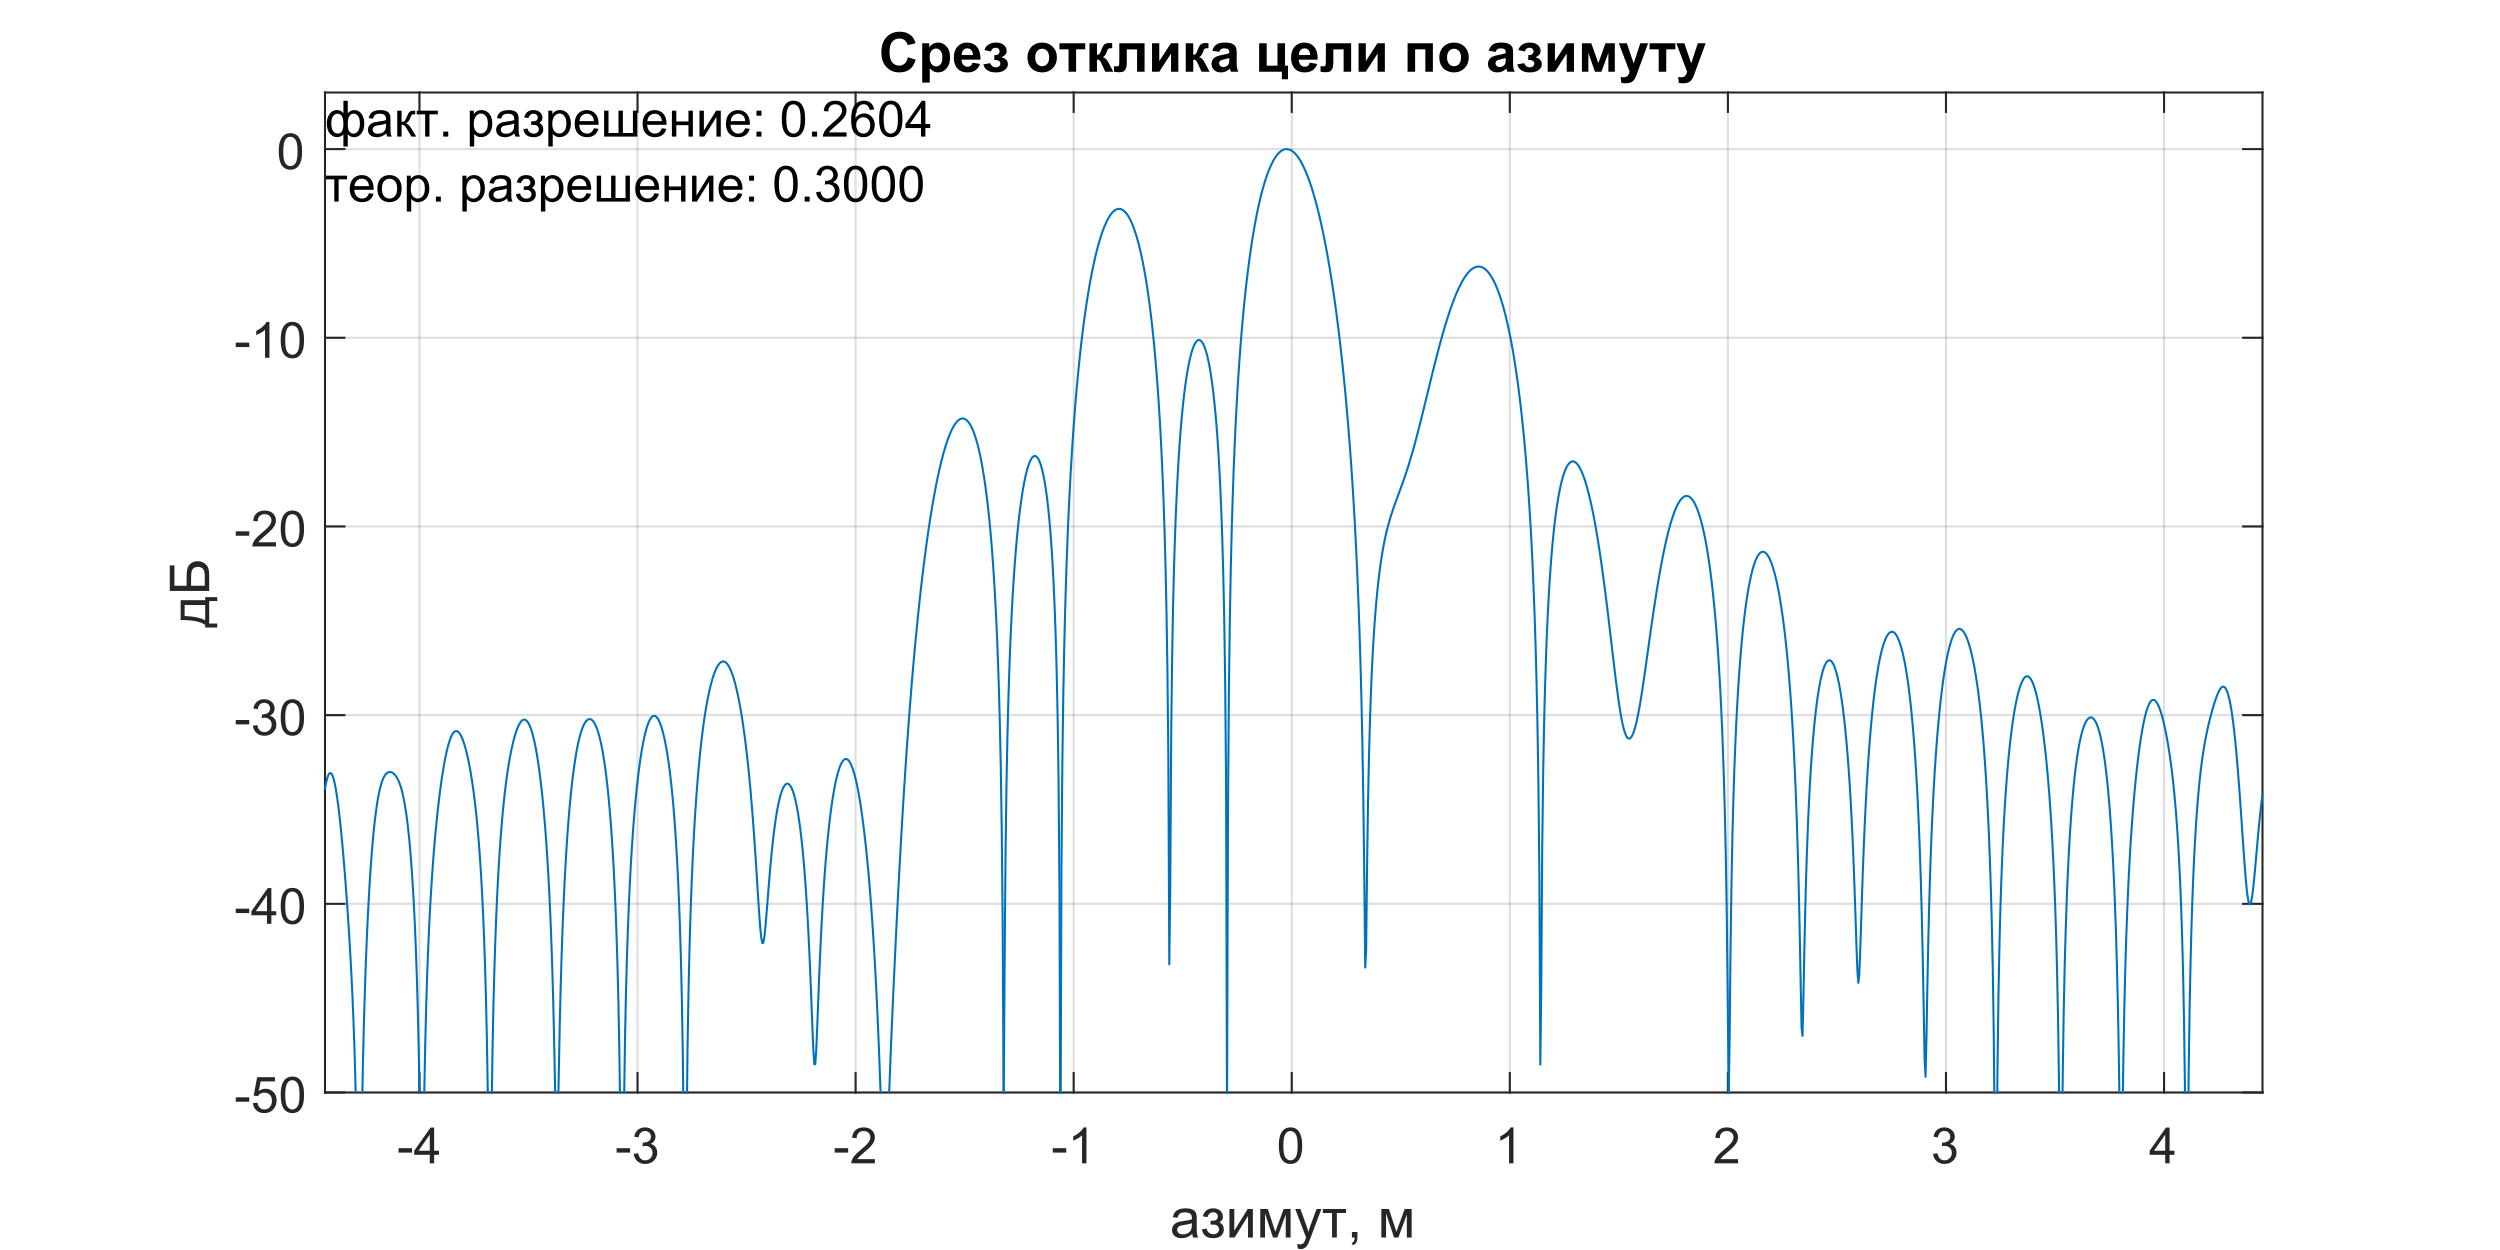 <?xml version="1.0"?>
<!DOCTYPE svg PUBLIC '-//W3C//DTD SVG 1.0//EN'
          'http://www.w3.org/TR/2001/REC-SVG-20010904/DTD/svg10.dtd'>
<svg xmlns:xlink="http://www.w3.org/1999/xlink" style="fill-opacity:1; color-rendering:auto; color-interpolation:auto; text-rendering:auto; stroke:black; stroke-linecap:square; stroke-miterlimit:10; shape-rendering:auto; stroke-opacity:1; fill:black; stroke-dasharray:none; font-weight:normal; stroke-width:1; font-family:'Dialog'; font-style:normal; stroke-linejoin:miter; font-size:12px; stroke-dashoffset:0; image-rendering:auto;" width="1000" height="500" xmlns="http://www.w3.org/2000/svg"
><rect width="100%" height="100%" fill="#808080" stroke="none"/><!--Generated by the Batik Graphics2D SVG Generator--><defs id="genericDefs"
  /><g
  ><defs id="defs1"
    ><clipPath clipPathUnits="userSpaceOnUse" id="clipPath1"
      ><path d="M0 0 L1000 0 L1000 500 L0 500 L0 0 Z"
      /></clipPath
    ></defs
    ><g style="fill:white; stroke:white;"
    ><rect x="0" y="0" width="1000" style="clip-path:url(#clipPath1); stroke:none;" height="500"
    /></g
    ><g style="fill:white; text-rendering:optimizeSpeed; color-rendering:optimizeSpeed; image-rendering:optimizeSpeed; shape-rendering:crispEdges; stroke:white; color-interpolation:sRGB;"
    ><rect x="0" width="1000" height="500" y="0" style="stroke:none;"
      /><path style="stroke:none;" d="M130 437 L905 437 L905 37 L130 37 Z"
    /></g
    ><g style="stroke-linecap:butt; fill-opacity:0.149; fill:rgb(38,38,38); text-rendering:geometricPrecision; image-rendering:optimizeQuality; color-rendering:optimizeQuality; stroke-linejoin:round; stroke:rgb(38,38,38); color-interpolation:linearRGB; stroke-width:0.833; stroke-opacity:0.149;"
    ><line y2="37" style="fill:none;" x1="167.78" x2="167.78" y1="437"
      /><line y2="37" style="fill:none;" x1="255.01" x2="255.01" y1="437"
      /><line y2="37" style="fill:none;" x1="342.24" x2="342.24" y1="437"
      /><line y2="37" style="fill:none;" x1="429.47" x2="429.47" y1="437"
      /><line y2="37" style="fill:none;" x1="516.7" x2="516.7" y1="437"
      /><line y2="37" style="fill:none;" x1="603.931" x2="603.931" y1="437"
      /><line y2="37" style="fill:none;" x1="691.161" x2="691.161" y1="437"
      /><line y2="37" style="fill:none;" x1="778.391" x2="778.391" y1="437"
      /><line y2="37" style="fill:none;" x1="865.621" x2="865.621" y1="437"
      /><line y2="437" style="fill:none;" x1="905" x2="130" y1="437"
      /><line y2="361.528" style="fill:none;" x1="905" x2="130" y1="361.528"
      /><line y2="286.057" style="fill:none;" x1="905" x2="130" y1="286.057"
      /><line y2="210.585" style="fill:none;" x1="905" x2="130" y1="210.585"
      /><line y2="135.113" style="fill:none;" x1="905" x2="130" y1="135.113"
      /><line y2="59.642" style="fill:none;" x1="905" x2="130" y1="59.642"
      /><line x1="130" x2="905" y1="437" style="stroke-linecap:square; fill-opacity:1; fill:none; stroke-opacity:1;" y2="437"
      /><line x1="130" x2="905" y1="37" style="stroke-linecap:square; fill-opacity:1; fill:none; stroke-opacity:1;" y2="37"
      /><line x1="167.78" x2="167.78" y1="437" style="stroke-linecap:square; fill-opacity:1; fill:none; stroke-opacity:1;" y2="429.25"
      /><line x1="255.01" x2="255.01" y1="437" style="stroke-linecap:square; fill-opacity:1; fill:none; stroke-opacity:1;" y2="429.25"
      /><line x1="342.24" x2="342.24" y1="437" style="stroke-linecap:square; fill-opacity:1; fill:none; stroke-opacity:1;" y2="429.25"
      /><line x1="429.47" x2="429.47" y1="437" style="stroke-linecap:square; fill-opacity:1; fill:none; stroke-opacity:1;" y2="429.25"
      /><line x1="516.7" x2="516.7" y1="437" style="stroke-linecap:square; fill-opacity:1; fill:none; stroke-opacity:1;" y2="429.25"
      /><line x1="603.931" x2="603.931" y1="437" style="stroke-linecap:square; fill-opacity:1; fill:none; stroke-opacity:1;" y2="429.25"
      /><line x1="691.161" x2="691.161" y1="437" style="stroke-linecap:square; fill-opacity:1; fill:none; stroke-opacity:1;" y2="429.25"
      /><line x1="778.391" x2="778.391" y1="437" style="stroke-linecap:square; fill-opacity:1; fill:none; stroke-opacity:1;" y2="429.25"
      /><line x1="865.621" x2="865.621" y1="437" style="stroke-linecap:square; fill-opacity:1; fill:none; stroke-opacity:1;" y2="429.25"
      /><line x1="167.78" x2="167.78" y1="37" style="stroke-linecap:square; fill-opacity:1; fill:none; stroke-opacity:1;" y2="44.75"
      /><line x1="255.01" x2="255.01" y1="37" style="stroke-linecap:square; fill-opacity:1; fill:none; stroke-opacity:1;" y2="44.75"
      /><line x1="342.24" x2="342.24" y1="37" style="stroke-linecap:square; fill-opacity:1; fill:none; stroke-opacity:1;" y2="44.75"
      /><line x1="429.47" x2="429.47" y1="37" style="stroke-linecap:square; fill-opacity:1; fill:none; stroke-opacity:1;" y2="44.75"
      /><line x1="516.7" x2="516.7" y1="37" style="stroke-linecap:square; fill-opacity:1; fill:none; stroke-opacity:1;" y2="44.75"
      /><line x1="603.931" x2="603.931" y1="37" style="stroke-linecap:square; fill-opacity:1; fill:none; stroke-opacity:1;" y2="44.75"
      /><line x1="691.161" x2="691.161" y1="37" style="stroke-linecap:square; fill-opacity:1; fill:none; stroke-opacity:1;" y2="44.75"
      /><line x1="778.391" x2="778.391" y1="37" style="stroke-linecap:square; fill-opacity:1; fill:none; stroke-opacity:1;" y2="44.75"
      /><line x1="865.621" x2="865.621" y1="37" style="stroke-linecap:square; fill-opacity:1; fill:none; stroke-opacity:1;" y2="44.75"
    /></g
    ><g transform="translate(167.78,444.333)" style="font-size:20px; fill:rgb(38,38,38); text-rendering:geometricPrecision; color-rendering:optimizeQuality; image-rendering:optimizeQuality; stroke:rgb(38,38,38); color-interpolation:linearRGB;"
    ><path style="stroke:none;" d="M-8.359 16.703 L-8.359 14.938 L-2.969 14.938 L-2.969 16.703 L-8.359 16.703 ZM4.129 21 L4.129 17.578 L-2.09 17.578 L-2.09 15.953 L4.441 6.688 L5.879 6.688 L5.879 15.953 L7.816 15.953 L7.816 17.578 L5.879 17.578 L5.879 21 L4.129 21 ZM4.129 15.953 L4.129 9.5 L-0.355 15.953 L4.129 15.953 Z"
    /></g
    ><g transform="translate(255.01,444.333)" style="font-size:20px; fill:rgb(38,38,38); text-rendering:geometricPrecision; color-rendering:optimizeQuality; image-rendering:optimizeQuality; stroke:rgb(38,38,38); color-interpolation:linearRGB;"
    ><path style="stroke:none;" d="M-8.359 16.703 L-8.359 14.938 L-2.969 14.938 L-2.969 16.703 L-8.359 16.703 ZM-1.496 17.219 L0.254 16.984 Q0.566 18.484 1.293 19.141 Q2.019 19.797 3.066 19.797 Q4.301 19.797 5.152 18.938 Q6.004 18.078 6.004 16.812 Q6.004 15.594 5.215 14.812 Q4.426 14.031 3.207 14.031 Q2.707 14.031 1.973 14.219 L2.16 12.672 Q2.332 12.703 2.441 12.703 Q3.566 12.703 4.465 12.117 Q5.363 11.531 5.363 10.312 Q5.363 9.344 4.707 8.703 Q4.051 8.062 3.019 8.062 Q2.004 8.062 1.316 8.711 Q0.629 9.359 0.441 10.641 L-1.324 10.328 Q-0.996 8.562 0.144 7.594 Q1.285 6.625 2.988 6.625 Q4.16 6.625 5.144 7.125 Q6.129 7.625 6.652 8.5 Q7.176 9.375 7.176 10.344 Q7.176 11.266 6.676 12.031 Q6.176 12.797 5.207 13.25 Q6.473 13.531 7.176 14.461 Q7.879 15.391 7.879 16.766 Q7.879 18.641 6.512 19.945 Q5.144 21.25 3.051 21.25 Q1.16 21.25 -0.082 20.125 Q-1.324 19 -1.496 17.219 Z"
    /></g
    ><g transform="translate(342.24,444.333)" style="font-size:20px; fill:rgb(38,38,38); text-rendering:geometricPrecision; color-rendering:optimizeQuality; image-rendering:optimizeQuality; stroke:rgb(38,38,38); color-interpolation:linearRGB;"
    ><path style="stroke:none;" d="M-8.359 16.703 L-8.359 14.938 L-2.969 14.938 L-2.969 16.703 L-8.359 16.703 ZM7.723 19.312 L7.723 21 L-1.73 21 Q-1.746 20.359 -1.527 19.781 Q-1.168 18.812 -0.371 17.875 Q0.426 16.938 1.926 15.703 Q4.269 13.797 5.09 12.68 Q5.91 11.562 5.91 10.562 Q5.91 9.516 5.16 8.797 Q4.41 8.078 3.207 8.078 Q1.941 8.078 1.176 8.844 Q0.41 9.609 0.41 10.953 L-1.402 10.766 Q-1.215 8.75 -0.004 7.688 Q1.207 6.625 3.254 6.625 Q5.301 6.625 6.504 7.766 Q7.707 8.906 7.707 10.594 Q7.707 11.453 7.356 12.289 Q7.004 13.125 6.191 14.039 Q5.379 14.953 3.488 16.562 Q1.895 17.891 1.449 18.359 Q1.004 18.828 0.707 19.312 L7.723 19.312 Z"
    /></g
    ><g transform="translate(429.47,444.333)" style="font-size:20px; fill:rgb(38,38,38); text-rendering:geometricPrecision; color-rendering:optimizeQuality; image-rendering:optimizeQuality; stroke:rgb(38,38,38); color-interpolation:linearRGB;"
    ><path style="stroke:none;" d="M-8.359 16.703 L-8.359 14.938 L-2.969 14.938 L-2.969 16.703 L-8.359 16.703 ZM5.113 21 L3.348 21 L3.348 9.797 Q2.723 10.406 1.691 11.008 Q0.66 11.609 -0.168 11.922 L-0.168 10.219 Q1.316 9.531 2.418 8.539 Q3.519 7.547 3.973 6.625 L5.113 6.625 L5.113 21 Z"
    /></g
    ><g transform="translate(516.7,444.333)" style="font-size:20px; fill:rgb(38,38,38); text-rendering:geometricPrecision; color-rendering:optimizeQuality; image-rendering:optimizeQuality; stroke:rgb(38,38,38); color-interpolation:linearRGB;"
    ><path style="stroke:none;" d="M-5.172 13.938 Q-5.172 11.406 -4.648 9.852 Q-4.125 8.297 -3.094 7.461 Q-2.062 6.625 -0.5 6.625 Q0.656 6.625 1.523 7.086 Q2.391 7.547 2.953 8.422 Q3.516 9.297 3.844 10.555 Q4.172 11.812 4.172 13.938 Q4.172 16.453 3.648 18 Q3.125 19.547 2.102 20.398 Q1.078 21.25 -0.5 21.25 Q-2.578 21.25 -3.75 19.766 Q-5.172 17.969 -5.172 13.938 ZM-3.359 13.938 Q-3.359 17.469 -2.539 18.633 Q-1.719 19.797 -0.5 19.797 Q0.703 19.797 1.531 18.625 Q2.359 17.453 2.359 13.938 Q2.359 10.406 1.531 9.242 Q0.703 8.078 -0.516 8.078 Q-1.734 8.078 -2.453 9.109 Q-3.359 10.406 -3.359 13.938 Z"
    /></g
    ><g transform="translate(603.931,444.333)" style="font-size:20px; fill:rgb(38,38,38); text-rendering:geometricPrecision; color-rendering:optimizeQuality; image-rendering:optimizeQuality; stroke:rgb(38,38,38); color-interpolation:linearRGB;"
    ><path style="stroke:none;" d="M1.453 21 L-0.312 21 L-0.312 9.797 Q-0.938 10.406 -1.969 11.008 Q-3 11.609 -3.828 11.922 L-3.828 10.219 Q-2.344 9.531 -1.242 8.539 Q-0.141 7.547 0.312 6.625 L1.453 6.625 L1.453 21 Z"
    /></g
    ><g transform="translate(691.161,444.333)" style="font-size:20px; fill:rgb(38,38,38); text-rendering:geometricPrecision; color-rendering:optimizeQuality; image-rendering:optimizeQuality; stroke:rgb(38,38,38); color-interpolation:linearRGB;"
    ><path style="stroke:none;" d="M4.062 19.312 L4.062 21 L-5.391 21 Q-5.406 20.359 -5.188 19.781 Q-4.828 18.812 -4.031 17.875 Q-3.234 16.938 -1.734 15.703 Q0.609 13.797 1.43 12.68 Q2.25 11.562 2.25 10.562 Q2.25 9.516 1.5 8.797 Q0.75 8.078 -0.453 8.078 Q-1.719 8.078 -2.484 8.844 Q-3.25 9.609 -3.25 10.953 L-5.062 10.766 Q-4.875 8.75 -3.664 7.688 Q-2.453 6.625 -0.406 6.625 Q1.641 6.625 2.844 7.766 Q4.047 8.906 4.047 10.594 Q4.047 11.453 3.695 12.289 Q3.344 13.125 2.531 14.039 Q1.719 14.953 -0.172 16.562 Q-1.766 17.891 -2.211 18.359 Q-2.656 18.828 -2.953 19.312 L4.062 19.312 Z"
    /></g
    ><g transform="translate(778.391,444.333)" style="font-size:20px; fill:rgb(38,38,38); text-rendering:geometricPrecision; color-rendering:optimizeQuality; image-rendering:optimizeQuality; stroke:rgb(38,38,38); color-interpolation:linearRGB;"
    ><path style="stroke:none;" d="M-5.156 17.219 L-3.406 16.984 Q-3.094 18.484 -2.367 19.141 Q-1.641 19.797 -0.594 19.797 Q0.641 19.797 1.492 18.938 Q2.344 18.078 2.344 16.812 Q2.344 15.594 1.555 14.812 Q0.766 14.031 -0.453 14.031 Q-0.953 14.031 -1.688 14.219 L-1.5 12.672 Q-1.328 12.703 -1.219 12.703 Q-0.094 12.703 0.805 12.117 Q1.703 11.531 1.703 10.312 Q1.703 9.344 1.047 8.703 Q0.391 8.062 -0.641 8.062 Q-1.656 8.062 -2.344 8.711 Q-3.031 9.359 -3.219 10.641 L-4.984 10.328 Q-4.656 8.562 -3.516 7.594 Q-2.375 6.625 -0.672 6.625 Q0.5 6.625 1.484 7.125 Q2.469 7.625 2.992 8.5 Q3.516 9.375 3.516 10.344 Q3.516 11.266 3.016 12.031 Q2.516 12.797 1.547 13.25 Q2.812 13.531 3.516 14.461 Q4.219 15.391 4.219 16.766 Q4.219 18.641 2.852 19.945 Q1.484 21.25 -0.609 21.25 Q-2.5 21.25 -3.742 20.125 Q-4.984 19 -5.156 17.219 Z"
    /></g
    ><g transform="translate(865.621,444.333)" style="font-size:20px; fill:rgb(38,38,38); text-rendering:geometricPrecision; color-rendering:optimizeQuality; image-rendering:optimizeQuality; stroke:rgb(38,38,38); color-interpolation:linearRGB;"
    ><path style="stroke:none;" d="M0.469 21 L0.469 17.578 L-5.75 17.578 L-5.75 15.953 L0.781 6.688 L2.219 6.688 L2.219 15.953 L4.156 15.953 L4.156 17.578 L2.219 17.578 L2.219 21 L0.469 21 ZM0.469 15.953 L0.469 9.5 L-4.016 15.953 L0.469 15.953 Z"
    /></g
    ><g transform="translate(517.5,472)" style="font-size:22px; fill:rgb(38,38,38); text-rendering:geometricPrecision; color-rendering:optimizeQuality; image-rendering:optimizeQuality; stroke:rgb(38,38,38); color-interpolation:linearRGB;"
    ><path style="stroke:none;" d="M-40.609 21.594 Q-41.672 22.5 -42.672 22.883 Q-43.672 23.266 -44.812 23.266 Q-46.688 23.266 -47.695 22.344 Q-48.703 21.422 -48.703 19.984 Q-48.703 19.156 -48.32 18.461 Q-47.938 17.766 -47.32 17.352 Q-46.703 16.938 -45.938 16.719 Q-45.359 16.562 -44.219 16.422 Q-41.875 16.141 -40.766 15.766 Q-40.75 15.359 -40.75 15.25 Q-40.75 14.078 -41.297 13.594 Q-42.047 12.938 -43.5 12.938 Q-44.875 12.938 -45.523 13.414 Q-46.172 13.891 -46.484 15.109 L-48.375 14.844 Q-48.109 13.625 -47.523 12.883 Q-46.938 12.141 -45.82 11.734 Q-44.703 11.328 -43.219 11.328 Q-41.766 11.328 -40.852 11.672 Q-39.938 12.016 -39.508 12.539 Q-39.078 13.062 -38.906 13.859 Q-38.812 14.359 -38.812 15.641 L-38.812 18.219 Q-38.812 20.922 -38.688 21.633 Q-38.562 22.344 -38.203 23 L-40.219 23 Q-40.516 22.391 -40.609 21.594 ZM-40.766 17.281 Q-41.812 17.703 -43.922 18 Q-45.109 18.172 -45.609 18.391 Q-46.109 18.609 -46.375 19.023 Q-46.641 19.438 -46.641 19.938 Q-46.641 20.719 -46.055 21.234 Q-45.469 21.75 -44.344 21.75 Q-43.219 21.75 -42.352 21.258 Q-41.484 20.766 -41.078 19.922 Q-40.766 19.266 -40.766 17.984 L-40.766 17.281 ZM-33.296 17.844 L-33.296 16.328 Q-32.062 16.312 -31.616 16.227 Q-31.171 16.141 -30.773 15.711 Q-30.374 15.281 -30.374 14.641 Q-30.374 13.859 -30.898 13.391 Q-31.421 12.922 -32.249 12.922 Q-33.874 12.922 -34.53 14.844 L-36.374 14.547 Q-35.515 11.328 -32.233 11.328 Q-30.405 11.328 -29.366 12.328 Q-28.327 13.328 -28.327 14.719 Q-28.327 16.109 -29.686 16.938 Q-28.827 17.406 -28.398 18.117 Q-27.968 18.828 -27.968 19.812 Q-27.968 21.344 -29.085 22.305 Q-30.202 23.266 -32.202 23.266 Q-36.108 23.266 -36.733 19.781 L-34.905 19.406 Q-34.671 20.5 -33.913 21.102 Q-33.155 21.703 -32.171 21.703 Q-31.202 21.703 -30.546 21.148 Q-29.89 20.594 -29.89 19.734 Q-29.89 19.062 -30.304 18.57 Q-30.718 18.078 -31.179 17.953 Q-31.64 17.828 -32.843 17.828 Q-32.952 17.828 -33.296 17.844 ZM-25.725 11.594 L-23.787 11.594 L-23.787 20.297 L-18.428 11.594 L-16.35 11.594 L-16.35 23 L-18.287 23 L-18.287 14.359 L-23.646 23 L-25.725 23 L-25.725 11.594 ZM-13.389 11.594 L-10.373 11.594 L-7.373 20.719 L-4.045 11.594 L-1.264 11.594 L-1.264 23 L-3.201 23 L-3.201 13.812 L-6.576 23 L-8.31 23 L-11.498 13.375 L-11.498 23 L-13.389 23 L-13.389 11.594 ZM1.596 27.391 L1.393 25.578 Q2.018 25.75 2.486 25.75 Q3.143 25.75 3.525 25.539 Q3.908 25.328 4.158 24.938 Q4.346 24.641 4.752 23.5 Q4.799 23.328 4.924 23.016 L0.596 11.594 L2.674 11.594 L5.049 18.203 Q5.518 19.453 5.877 20.844 Q6.205 19.516 6.674 18.234 L9.111 11.594 L11.049 11.594 L6.705 23.188 Q6.002 25.078 5.611 25.781 Q5.096 26.734 4.432 27.18 Q3.768 27.625 2.846 27.625 Q2.283 27.625 1.596 27.391 ZM11.643 11.594 L20.908 11.594 L20.908 13.188 L17.236 13.188 L17.236 23 L15.315 23 L15.315 13.188 L11.643 13.188 L11.643 11.594 ZM23.266 23 L23.266 20.797 L25.469 20.797 L25.469 23 Q25.469 24.219 25.039 24.961 Q24.609 25.703 23.672 26.109 L23.141 25.281 Q23.75 25.016 24.039 24.5 Q24.328 23.984 24.359 23 L23.266 23 ZM35.037 11.594 L38.053 11.594 L41.053 20.719 L44.381 11.594 L47.162 11.594 L47.162 23 L45.225 23 L45.225 13.812 L41.85 23 L40.115 23 L36.928 13.375 L36.928 23 L35.037 23 L35.037 11.594 Z"
    /></g
    ><g style="fill:rgb(38,38,38); text-rendering:geometricPrecision; image-rendering:optimizeQuality; color-rendering:optimizeQuality; stroke-linejoin:round; stroke:rgb(38,38,38); color-interpolation:linearRGB; stroke-width:0.833;"
    ><line y2="37" style="fill:none;" x1="130" x2="130" y1="437"
      /><line y2="37" style="fill:none;" x1="905" x2="905" y1="437"
      /><line y2="437" style="fill:none;" x1="130" x2="137.75" y1="437"
      /><line y2="361.528" style="fill:none;" x1="130" x2="137.75" y1="361.528"
      /><line y2="286.057" style="fill:none;" x1="130" x2="137.75" y1="286.057"
      /><line y2="210.585" style="fill:none;" x1="130" x2="137.75" y1="210.585"
      /><line y2="135.113" style="fill:none;" x1="130" x2="137.75" y1="135.113"
      /><line y2="59.642" style="fill:none;" x1="130" x2="137.75" y1="59.642"
      /><line y2="437" style="fill:none;" x1="905" x2="897.25" y1="437"
      /><line y2="361.528" style="fill:none;" x1="905" x2="897.25" y1="361.528"
      /><line y2="286.057" style="fill:none;" x1="905" x2="897.25" y1="286.057"
      /><line y2="210.585" style="fill:none;" x1="905" x2="897.25" y1="210.585"
      /><line y2="135.113" style="fill:none;" x1="905" x2="897.25" y1="135.113"
      /><line y2="59.642" style="fill:none;" x1="905" x2="897.25" y1="59.642"
    /></g
    ><g transform="translate(122.667,437)" style="font-size:20px; fill:rgb(38,38,38); text-rendering:geometricPrecision; color-rendering:optimizeQuality; image-rendering:optimizeQuality; stroke:rgb(38,38,38); color-interpolation:linearRGB;"
    ><path style="stroke:none;" d="M-28.359 3.703 L-28.359 1.938 L-22.969 1.938 L-22.969 3.703 L-28.359 3.703 ZM-21.512 4.25 L-19.668 4.094 Q-19.465 5.438 -18.715 6.117 Q-17.965 6.797 -16.902 6.797 Q-15.637 6.797 -14.762 5.844 Q-13.887 4.891 -13.887 3.297 Q-13.887 1.797 -14.73 0.93 Q-15.574 0.062 -16.934 0.062 Q-17.793 0.062 -18.473 0.445 Q-19.152 0.828 -19.543 1.453 L-21.199 1.234 L-19.809 -6.125 L-12.684 -6.125 L-12.684 -4.438 L-18.402 -4.438 L-19.168 -0.594 Q-17.887 -1.5 -16.465 -1.5 Q-14.59 -1.5 -13.301 -0.195 Q-12.012 1.109 -12.012 3.141 Q-12.012 5.094 -13.152 6.5 Q-14.527 8.25 -16.902 8.25 Q-18.855 8.25 -20.098 7.156 Q-21.34 6.062 -21.512 4.25 ZM-10.389 0.938 Q-10.389 -1.594 -9.865 -3.148 Q-9.342 -4.703 -8.31 -5.539 Q-7.279 -6.375 -5.717 -6.375 Q-4.561 -6.375 -3.693 -5.914 Q-2.826 -5.453 -2.264 -4.578 Q-1.701 -3.703 -1.373 -2.445 Q-1.045 -1.188 -1.045 0.938 Q-1.045 3.453 -1.568 5 Q-2.092 6.547 -3.115 7.398 Q-4.139 8.25 -5.717 8.25 Q-7.795 8.25 -8.967 6.766 Q-10.389 4.969 -10.389 0.938 ZM-8.576 0.938 Q-8.576 4.469 -7.756 5.633 Q-6.936 6.797 -5.717 6.797 Q-4.514 6.797 -3.686 5.625 Q-2.857 4.453 -2.857 0.938 Q-2.857 -2.594 -3.686 -3.758 Q-4.514 -4.922 -5.732 -4.922 Q-6.951 -4.922 -7.67 -3.891 Q-8.576 -2.594 -8.576 0.938 Z"
    /></g
    ><g transform="translate(122.667,361.528)" style="font-size:20px; fill:rgb(38,38,38); text-rendering:geometricPrecision; color-rendering:optimizeQuality; image-rendering:optimizeQuality; stroke:rgb(38,38,38); color-interpolation:linearRGB;"
    ><path style="stroke:none;" d="M-28.359 3.703 L-28.359 1.938 L-22.969 1.938 L-22.969 3.703 L-28.359 3.703 ZM-15.871 8 L-15.871 4.578 L-22.09 4.578 L-22.09 2.953 L-15.559 -6.312 L-14.121 -6.312 L-14.121 2.953 L-12.184 2.953 L-12.184 4.578 L-14.121 4.578 L-14.121 8 L-15.871 8 ZM-15.871 2.953 L-15.871 -3.5 L-20.355 2.953 L-15.871 2.953 ZM-10.389 0.938 Q-10.389 -1.594 -9.865 -3.148 Q-9.342 -4.703 -8.31 -5.539 Q-7.279 -6.375 -5.717 -6.375 Q-4.561 -6.375 -3.693 -5.914 Q-2.826 -5.453 -2.264 -4.578 Q-1.701 -3.703 -1.373 -2.445 Q-1.045 -1.188 -1.045 0.938 Q-1.045 3.453 -1.568 5 Q-2.092 6.547 -3.115 7.398 Q-4.139 8.25 -5.717 8.25 Q-7.795 8.25 -8.967 6.766 Q-10.389 4.969 -10.389 0.938 ZM-8.576 0.938 Q-8.576 4.469 -7.756 5.633 Q-6.936 6.797 -5.717 6.797 Q-4.514 6.797 -3.686 5.625 Q-2.857 4.453 -2.857 0.938 Q-2.857 -2.594 -3.686 -3.758 Q-4.514 -4.922 -5.732 -4.922 Q-6.951 -4.922 -7.67 -3.891 Q-8.576 -2.594 -8.576 0.938 Z"
    /></g
    ><g transform="translate(122.667,286.057)" style="font-size:20px; fill:rgb(38,38,38); text-rendering:geometricPrecision; color-rendering:optimizeQuality; image-rendering:optimizeQuality; stroke:rgb(38,38,38); color-interpolation:linearRGB;"
    ><path style="stroke:none;" d="M-28.359 3.703 L-28.359 1.938 L-22.969 1.938 L-22.969 3.703 L-28.359 3.703 ZM-21.496 4.219 L-19.746 3.984 Q-19.434 5.484 -18.707 6.141 Q-17.98 6.797 -16.934 6.797 Q-15.699 6.797 -14.848 5.938 Q-13.996 5.078 -13.996 3.812 Q-13.996 2.594 -14.785 1.812 Q-15.574 1.031 -16.793 1.031 Q-17.293 1.031 -18.027 1.219 L-17.84 -0.328 Q-17.668 -0.297 -17.559 -0.297 Q-16.434 -0.297 -15.535 -0.883 Q-14.637 -1.469 -14.637 -2.688 Q-14.637 -3.656 -15.293 -4.297 Q-15.949 -4.938 -16.98 -4.938 Q-17.996 -4.938 -18.684 -4.289 Q-19.371 -3.641 -19.559 -2.359 L-21.324 -2.672 Q-20.996 -4.438 -19.855 -5.406 Q-18.715 -6.375 -17.012 -6.375 Q-15.84 -6.375 -14.855 -5.875 Q-13.871 -5.375 -13.348 -4.5 Q-12.824 -3.625 -12.824 -2.656 Q-12.824 -1.734 -13.324 -0.969 Q-13.824 -0.203 -14.793 0.25 Q-13.527 0.531 -12.824 1.461 Q-12.121 2.391 -12.121 3.766 Q-12.121 5.641 -13.488 6.945 Q-14.855 8.25 -16.949 8.25 Q-18.84 8.25 -20.082 7.125 Q-21.324 6 -21.496 4.219 ZM-10.389 0.938 Q-10.389 -1.594 -9.865 -3.148 Q-9.342 -4.703 -8.31 -5.539 Q-7.279 -6.375 -5.717 -6.375 Q-4.561 -6.375 -3.693 -5.914 Q-2.826 -5.453 -2.264 -4.578 Q-1.701 -3.703 -1.373 -2.445 Q-1.045 -1.188 -1.045 0.938 Q-1.045 3.453 -1.568 5 Q-2.092 6.547 -3.115 7.398 Q-4.139 8.25 -5.717 8.25 Q-7.795 8.25 -8.967 6.766 Q-10.389 4.969 -10.389 0.938 ZM-8.576 0.938 Q-8.576 4.469 -7.756 5.633 Q-6.936 6.797 -5.717 6.797 Q-4.514 6.797 -3.686 5.625 Q-2.857 4.453 -2.857 0.938 Q-2.857 -2.594 -3.686 -3.758 Q-4.514 -4.922 -5.732 -4.922 Q-6.951 -4.922 -7.67 -3.891 Q-8.576 -2.594 -8.576 0.938 Z"
    /></g
    ><g transform="translate(122.667,210.585)" style="font-size:20px; fill:rgb(38,38,38); text-rendering:geometricPrecision; color-rendering:optimizeQuality; image-rendering:optimizeQuality; stroke:rgb(38,38,38); color-interpolation:linearRGB;"
    ><path style="stroke:none;" d="M-28.359 3.703 L-28.359 1.938 L-22.969 1.938 L-22.969 3.703 L-28.359 3.703 ZM-12.277 6.312 L-12.277 8 L-21.73 8 Q-21.746 7.359 -21.527 6.781 Q-21.168 5.812 -20.371 4.875 Q-19.574 3.938 -18.074 2.703 Q-15.73 0.797 -14.91 -0.32 Q-14.09 -1.438 -14.09 -2.438 Q-14.09 -3.484 -14.84 -4.203 Q-15.59 -4.922 -16.793 -4.922 Q-18.059 -4.922 -18.824 -4.156 Q-19.59 -3.391 -19.59 -2.047 L-21.402 -2.234 Q-21.215 -4.25 -20.004 -5.312 Q-18.793 -6.375 -16.746 -6.375 Q-14.699 -6.375 -13.496 -5.234 Q-12.293 -4.094 -12.293 -2.406 Q-12.293 -1.547 -12.645 -0.711 Q-12.996 0.125 -13.809 1.039 Q-14.621 1.953 -16.512 3.562 Q-18.105 4.891 -18.551 5.359 Q-18.996 5.828 -19.293 6.312 L-12.277 6.312 ZM-10.389 0.938 Q-10.389 -1.594 -9.865 -3.148 Q-9.342 -4.703 -8.31 -5.539 Q-7.279 -6.375 -5.717 -6.375 Q-4.561 -6.375 -3.693 -5.914 Q-2.826 -5.453 -2.264 -4.578 Q-1.701 -3.703 -1.373 -2.445 Q-1.045 -1.188 -1.045 0.938 Q-1.045 3.453 -1.568 5 Q-2.092 6.547 -3.115 7.398 Q-4.139 8.25 -5.717 8.25 Q-7.795 8.25 -8.967 6.766 Q-10.389 4.969 -10.389 0.938 ZM-8.576 0.938 Q-8.576 4.469 -7.756 5.633 Q-6.936 6.797 -5.717 6.797 Q-4.514 6.797 -3.686 5.625 Q-2.857 4.453 -2.857 0.938 Q-2.857 -2.594 -3.686 -3.758 Q-4.514 -4.922 -5.732 -4.922 Q-6.951 -4.922 -7.67 -3.891 Q-8.576 -2.594 -8.576 0.938 Z"
    /></g
    ><g transform="translate(122.667,135.113)" style="font-size:20px; fill:rgb(38,38,38); text-rendering:geometricPrecision; color-rendering:optimizeQuality; image-rendering:optimizeQuality; stroke:rgb(38,38,38); color-interpolation:linearRGB;"
    ><path style="stroke:none;" d="M-28.359 3.703 L-28.359 1.938 L-22.969 1.938 L-22.969 3.703 L-28.359 3.703 ZM-14.887 8 L-16.652 8 L-16.652 -3.203 Q-17.277 -2.594 -18.309 -1.992 Q-19.34 -1.391 -20.168 -1.078 L-20.168 -2.781 Q-18.684 -3.469 -17.582 -4.461 Q-16.48 -5.453 -16.027 -6.375 L-14.887 -6.375 L-14.887 8 ZM-10.389 0.938 Q-10.389 -1.594 -9.865 -3.148 Q-9.342 -4.703 -8.31 -5.539 Q-7.279 -6.375 -5.717 -6.375 Q-4.561 -6.375 -3.693 -5.914 Q-2.826 -5.453 -2.264 -4.578 Q-1.701 -3.703 -1.373 -2.445 Q-1.045 -1.188 -1.045 0.938 Q-1.045 3.453 -1.568 5 Q-2.092 6.547 -3.115 7.398 Q-4.139 8.25 -5.717 8.25 Q-7.795 8.25 -8.967 6.766 Q-10.389 4.969 -10.389 0.938 ZM-8.576 0.938 Q-8.576 4.469 -7.756 5.633 Q-6.936 6.797 -5.717 6.797 Q-4.514 6.797 -3.686 5.625 Q-2.857 4.453 -2.857 0.938 Q-2.857 -2.594 -3.686 -3.758 Q-4.514 -4.922 -5.732 -4.922 Q-6.951 -4.922 -7.67 -3.891 Q-8.576 -2.594 -8.576 0.938 Z"
    /></g
    ><g transform="translate(122.667,59.642)" style="font-size:20px; fill:rgb(38,38,38); text-rendering:geometricPrecision; color-rendering:optimizeQuality; image-rendering:optimizeQuality; stroke:rgb(38,38,38); color-interpolation:linearRGB;"
    ><path style="stroke:none;" d="M-11.172 0.938 Q-11.172 -1.594 -10.648 -3.148 Q-10.125 -4.703 -9.094 -5.539 Q-8.062 -6.375 -6.5 -6.375 Q-5.344 -6.375 -4.477 -5.914 Q-3.609 -5.453 -3.047 -4.578 Q-2.484 -3.703 -2.156 -2.445 Q-1.828 -1.188 -1.828 0.938 Q-1.828 3.453 -2.352 5 Q-2.875 6.547 -3.898 7.398 Q-4.922 8.25 -6.5 8.25 Q-8.578 8.25 -9.75 6.766 Q-11.172 4.969 -11.172 0.938 ZM-9.359 0.938 Q-9.359 4.469 -8.539 5.633 Q-7.719 6.797 -6.5 6.797 Q-5.297 6.797 -4.469 5.625 Q-3.641 4.453 -3.641 0.938 Q-3.641 -2.594 -4.469 -3.758 Q-5.297 -4.922 -6.516 -4.922 Q-7.734 -4.922 -8.453 -3.891 Q-9.359 -2.594 -9.359 0.938 Z"
    /></g
    ><g transform="translate(88.667,237) rotate(-90)" style="font-size:22px; fill:rgb(38,38,38); text-rendering:geometricPrecision; color-rendering:optimizeQuality; image-rendering:optimizeQuality; stroke:rgb(38,38,38); color-interpolation:linearRGB;"
    ><path style="stroke:none;" d="M-11.031 -16.406 L-3.078 -16.406 L-3.078 -6.594 L-1.844 -6.594 L-1.844 -1.766 L-3.422 -1.766 L-3.422 -5 L-12.406 -5 L-12.406 -1.766 L-14 -1.766 L-14 -6.594 L-12.984 -6.594 Q-10.938 -9.359 -11.031 -16.406 ZM-9.406 -14.812 Q-9.625 -9.25 -11.125 -6.594 L-5 -6.594 L-5 -14.812 L-9.406 -14.812 ZM0.634 -20.75 L10.852 -20.75 L10.852 -18.891 L2.712 -18.891 L2.712 -14.031 L6.478 -14.031 Q8.556 -14.031 9.79 -13.633 Q11.024 -13.234 11.767 -12.133 Q12.509 -11.031 12.509 -9.578 Q12.509 -8.391 11.97 -7.352 Q11.431 -6.312 10.384 -5.656 Q9.337 -5 6.79 -5 L0.634 -5 L0.634 -20.75 ZM2.712 -6.766 L6.884 -6.766 Q8.571 -6.766 9.415 -7.453 Q10.259 -8.141 10.259 -9.516 Q10.259 -10.5 9.774 -11.156 Q9.29 -11.812 8.431 -12.023 Q7.571 -12.234 5.493 -12.234 L2.712 -12.234 L2.712 -6.766 Z"
    /></g
    ><g transform="translate(517.5,33.7)" style="font-size:22px; text-rendering:geometricPrecision; color-rendering:optimizeQuality; image-rendering:optimizeQuality; color-interpolation:linearRGB; font-weight:bold;"
    ><path style="stroke:none;" d="M-154.328 -10.797 L-151.234 -9.812 Q-151.953 -7.234 -153.602 -5.984 Q-155.25 -4.734 -157.781 -4.734 Q-160.922 -4.734 -162.938 -6.875 Q-164.953 -9.016 -164.953 -12.734 Q-164.953 -16.672 -162.922 -18.844 Q-160.891 -21.016 -157.594 -21.016 Q-154.703 -21.016 -152.891 -19.312 Q-151.812 -18.297 -151.281 -16.406 L-154.438 -15.656 Q-154.703 -16.875 -155.594 -17.586 Q-156.484 -18.297 -157.75 -18.297 Q-159.5 -18.297 -160.594 -17.039 Q-161.688 -15.781 -161.688 -12.969 Q-161.688 -9.984 -160.609 -8.719 Q-159.531 -7.453 -157.812 -7.453 Q-156.547 -7.453 -155.633 -8.258 Q-154.719 -9.062 -154.328 -10.797 ZM-148.612 -16.406 L-145.8 -16.406 L-145.8 -14.734 Q-145.253 -15.594 -144.323 -16.133 Q-143.394 -16.672 -142.253 -16.672 Q-140.269 -16.672 -138.878 -15.109 Q-137.487 -13.547 -137.487 -10.766 Q-137.487 -7.906 -138.886 -6.32 Q-140.284 -4.734 -142.269 -4.734 Q-143.222 -4.734 -143.987 -5.117 Q-144.753 -5.5 -145.597 -6.406 L-145.597 -0.656 L-148.612 -0.656 L-148.612 -16.406 ZM-145.628 -10.891 Q-145.628 -8.969 -144.87 -8.055 Q-144.112 -7.141 -143.019 -7.141 Q-141.956 -7.141 -141.261 -7.984 Q-140.565 -8.828 -140.565 -10.75 Q-140.565 -12.547 -141.284 -13.414 Q-142.003 -14.281 -143.065 -14.281 Q-144.175 -14.281 -144.901 -13.43 Q-145.628 -12.578 -145.628 -10.891 ZM-128.486 -8.625 L-125.486 -8.125 Q-126.064 -6.469 -127.314 -5.602 Q-128.565 -4.734 -130.44 -4.734 Q-133.424 -4.734 -134.846 -6.688 Q-135.971 -8.25 -135.971 -10.625 Q-135.971 -13.453 -134.494 -15.062 Q-133.018 -16.672 -130.736 -16.672 Q-128.205 -16.672 -126.728 -14.984 Q-125.252 -13.297 -125.314 -9.828 L-132.877 -9.828 Q-132.846 -8.484 -132.15 -7.742 Q-131.455 -7 -130.408 -7 Q-129.705 -7 -129.221 -7.383 Q-128.736 -7.766 -128.486 -8.625 ZM-128.315 -11.688 Q-128.346 -13 -128.994 -13.68 Q-129.643 -14.359 -130.565 -14.359 Q-131.549 -14.359 -132.19 -13.641 Q-132.846 -12.922 -132.83 -11.688 L-128.315 -11.688 ZM-119.782 -9.688 L-119.782 -11.656 Q-119.001 -11.656 -118.649 -11.758 Q-118.298 -11.859 -117.978 -12.25 Q-117.657 -12.641 -117.657 -13.141 Q-117.657 -13.688 -118.048 -14.141 Q-118.439 -14.594 -119.235 -14.594 Q-119.829 -14.594 -120.306 -14.336 Q-120.782 -14.078 -121.157 -13.109 L-123.72 -13.656 Q-123.329 -15.156 -122.064 -15.914 Q-120.798 -16.672 -119.173 -16.672 Q-117.11 -16.672 -115.978 -15.727 Q-114.845 -14.781 -114.845 -13.344 Q-114.845 -12.453 -115.337 -11.867 Q-115.829 -11.281 -116.876 -10.781 Q-115.61 -10.438 -114.978 -9.742 Q-114.345 -9.047 -114.345 -8 Q-114.345 -6.672 -115.595 -5.703 Q-116.845 -4.734 -119.189 -4.734 Q-123.267 -4.734 -124.173 -7.938 L-121.423 -8.438 Q-120.751 -6.766 -119.22 -6.766 Q-118.376 -6.766 -117.86 -7.211 Q-117.345 -7.656 -117.345 -8.25 Q-117.345 -8.922 -117.876 -9.305 Q-118.407 -9.688 -119.267 -9.688 L-119.782 -9.688 ZM-106.516 -10.859 Q-106.516 -12.375 -105.773 -13.781 Q-105.031 -15.188 -103.672 -15.93 Q-102.312 -16.672 -100.641 -16.672 Q-98.047 -16.672 -96.391 -14.984 Q-94.734 -13.297 -94.734 -10.734 Q-94.734 -8.141 -96.406 -6.438 Q-98.078 -4.734 -100.609 -4.734 Q-102.188 -4.734 -103.609 -5.445 Q-105.031 -6.156 -105.773 -7.531 Q-106.516 -8.906 -106.516 -10.859 ZM-103.422 -10.703 Q-103.422 -9 -102.609 -8.102 Q-101.797 -7.203 -100.625 -7.203 Q-99.438 -7.203 -98.641 -8.102 Q-97.844 -9 -97.844 -10.719 Q-97.844 -12.406 -98.641 -13.305 Q-99.438 -14.203 -100.625 -14.203 Q-101.797 -14.203 -102.609 -13.305 Q-103.422 -12.406 -103.422 -10.703 ZM-93.733 -16.406 L-83.405 -16.406 L-83.405 -13.969 L-87.061 -13.969 L-87.061 -5 L-90.077 -5 L-90.077 -13.969 L-93.733 -13.969 L-93.733 -16.406 ZM-81.709 -16.406 L-78.709 -16.406 L-78.709 -11.75 Q-77.959 -11.828 -77.647 -12.203 Q-77.334 -12.578 -76.897 -13.859 Q-76.318 -15.531 -75.631 -16.016 Q-74.943 -16.484 -73.818 -16.484 Q-73.475 -16.484 -72.631 -16.438 L-72.615 -14.438 Q-73.803 -14.438 -74.147 -14.203 Q-74.475 -13.969 -74.865 -12.797 Q-75.397 -11.219 -76.381 -10.859 Q-74.943 -10.453 -73.959 -8.375 Q-73.912 -8.266 -73.85 -8.141 L-72.162 -5 L-75.397 -5 L-76.897 -8.297 Q-77.365 -9.297 -77.701 -9.578 Q-78.037 -9.859 -78.709 -9.859 L-78.709 -5 L-81.709 -5 L-81.709 -16.406 ZM-69.776 -16.406 L-59.667 -16.406 L-59.667 -5 L-62.667 -5 L-62.667 -13.953 L-66.792 -13.953 L-66.792 -8.828 Q-66.792 -6.875 -67.237 -6.086 Q-67.683 -5.297 -68.23 -5.055 Q-68.776 -4.812 -69.995 -4.812 Q-70.714 -4.812 -71.901 -5 L-71.901 -7.219 Q-71.808 -7.219 -71.386 -7.203 Q-70.917 -7.172 -70.667 -7.172 Q-70.058 -7.172 -69.917 -7.57 Q-69.776 -7.969 -69.776 -9.812 L-69.776 -16.406 ZM-56.691 -16.406 L-53.785 -16.406 L-53.785 -9.25 L-49.145 -16.406 L-46.176 -16.406 L-46.176 -5 L-49.082 -5 L-49.082 -12.297 L-53.785 -5 L-56.691 -5 L-56.691 -16.406 ZM-43.198 -16.406 L-40.198 -16.406 L-40.198 -11.75 Q-39.448 -11.828 -39.136 -12.203 Q-38.823 -12.578 -38.386 -13.859 Q-37.808 -15.531 -37.12 -16.016 Q-36.433 -16.484 -35.308 -16.484 Q-34.964 -16.484 -34.12 -16.438 L-34.105 -14.438 Q-35.292 -14.438 -35.636 -14.203 Q-35.964 -13.969 -36.355 -12.797 Q-36.886 -11.219 -37.87 -10.859 Q-36.433 -10.453 -35.448 -8.375 Q-35.401 -8.266 -35.339 -8.141 L-33.651 -5 L-36.886 -5 L-38.386 -8.297 Q-38.855 -9.297 -39.19 -9.578 Q-39.526 -9.859 -40.198 -9.859 L-40.198 -5 L-43.198 -5 L-43.198 -16.406 ZM-29.828 -12.922 L-32.562 -13.422 Q-32.094 -15.078 -30.969 -15.875 Q-29.844 -16.672 -27.625 -16.672 Q-25.594 -16.672 -24.609 -16.188 Q-23.625 -15.703 -23.219 -14.969 Q-22.812 -14.234 -22.812 -12.266 L-22.844 -8.75 Q-22.844 -7.25 -22.703 -6.531 Q-22.562 -5.812 -22.156 -5 L-25.141 -5 Q-25.266 -5.297 -25.438 -5.891 Q-25.516 -6.156 -25.547 -6.25 Q-26.312 -5.5 -27.195 -5.117 Q-28.078 -4.734 -29.078 -4.734 Q-30.844 -4.734 -31.859 -5.695 Q-32.875 -6.656 -32.875 -8.109 Q-32.875 -9.078 -32.414 -9.836 Q-31.953 -10.594 -31.117 -11 Q-30.281 -11.406 -28.719 -11.703 Q-26.594 -12.094 -25.781 -12.438 L-25.781 -12.75 Q-25.781 -13.609 -26.211 -13.984 Q-26.641 -14.359 -27.828 -14.359 Q-28.641 -14.359 -29.094 -14.039 Q-29.547 -13.719 -29.828 -12.922 ZM-25.781 -10.484 Q-26.359 -10.281 -27.617 -10.016 Q-28.875 -9.75 -29.266 -9.484 Q-29.859 -9.078 -29.859 -8.422 Q-29.859 -7.797 -29.383 -7.336 Q-28.906 -6.875 -28.172 -6.875 Q-27.359 -6.875 -26.625 -7.406 Q-26.078 -7.812 -25.906 -8.406 Q-25.781 -8.797 -25.781 -9.875 L-25.781 -10.484 ZM-13.84 -16.406 L-10.824 -16.406 L-10.824 -7.438 L-6.512 -7.438 L-6.512 -16.406 L-3.496 -16.406 L-3.496 -7.438 L-2.293 -7.438 L-2.293 -1.984 L-4.731 -1.984 L-4.731 -5 L-13.84 -5 L-13.84 -16.406 ZM6.403 -8.625 L9.403 -8.125 Q8.825 -6.469 7.575 -5.602 Q6.325 -4.734 4.45 -4.734 Q1.466 -4.734 0.044 -6.688 Q-1.081 -8.25 -1.081 -10.625 Q-1.081 -13.453 0.396 -15.062 Q1.872 -16.672 4.153 -16.672 Q6.685 -16.672 8.161 -14.984 Q9.638 -13.297 9.575 -9.828 L2.013 -9.828 Q2.044 -8.484 2.739 -7.742 Q3.435 -7 4.481 -7 Q5.185 -7 5.669 -7.383 Q6.153 -7.766 6.403 -8.625 ZM6.575 -11.688 Q6.544 -13 5.896 -13.68 Q5.247 -14.359 4.325 -14.359 Q3.341 -14.359 2.7 -13.641 Q2.044 -12.922 2.06 -11.688 L6.575 -11.688 ZM12.842 -16.406 L22.951 -16.406 L22.951 -5 L19.951 -5 L19.951 -13.953 L15.826 -13.953 L15.826 -8.828 Q15.826 -6.875 15.381 -6.086 Q14.935 -5.297 14.389 -5.055 Q13.842 -4.812 12.623 -4.812 Q11.904 -4.812 10.717 -5 L10.717 -7.219 Q10.81 -7.219 11.232 -7.203 Q11.701 -7.172 11.951 -7.172 Q12.56 -7.172 12.701 -7.57 Q12.842 -7.969 12.842 -9.812 L12.842 -16.406 ZM25.927 -16.406 L28.833 -16.406 L28.833 -9.25 L33.474 -16.406 L36.442 -16.406 L36.442 -5 L33.536 -5 L33.536 -12.297 L28.833 -5 L25.927 -5 L25.927 -16.406 ZM45.532 -16.406 L55.657 -16.406 L55.657 -5 L52.642 -5 L52.642 -13.969 L48.548 -13.969 L48.548 -5 L45.532 -5 L45.532 -16.406 ZM58.227 -10.859 Q58.227 -12.375 58.969 -13.781 Q59.711 -15.188 61.07 -15.93 Q62.43 -16.672 64.102 -16.672 Q66.695 -16.672 68.352 -14.984 Q70.008 -13.297 70.008 -10.734 Q70.008 -8.141 68.336 -6.438 Q66.664 -4.734 64.133 -4.734 Q62.555 -4.734 61.133 -5.445 Q59.711 -6.156 58.969 -7.531 Q58.227 -8.906 58.227 -10.859 ZM61.32 -10.703 Q61.32 -9 62.133 -8.102 Q62.945 -7.203 64.117 -7.203 Q65.305 -7.203 66.102 -8.102 Q66.898 -9 66.898 -10.719 Q66.898 -12.406 66.102 -13.305 Q65.305 -14.203 64.117 -14.203 Q62.945 -14.203 62.133 -13.305 Q61.32 -12.406 61.32 -10.703 ZM80.731 -12.922 L77.996 -13.422 Q78.465 -15.078 79.59 -15.875 Q80.715 -16.672 82.934 -16.672 Q84.965 -16.672 85.949 -16.188 Q86.934 -15.703 87.34 -14.969 Q87.746 -14.234 87.746 -12.266 L87.715 -8.75 Q87.715 -7.25 87.856 -6.531 Q87.996 -5.812 88.402 -5 L85.418 -5 Q85.293 -5.297 85.121 -5.891 Q85.043 -6.156 85.012 -6.25 Q84.246 -5.5 83.363 -5.117 Q82.481 -4.734 81.481 -4.734 Q79.715 -4.734 78.699 -5.695 Q77.684 -6.656 77.684 -8.109 Q77.684 -9.078 78.144 -9.836 Q78.606 -10.594 79.441 -11 Q80.277 -11.406 81.84 -11.703 Q83.965 -12.094 84.777 -12.438 L84.777 -12.75 Q84.777 -13.609 84.348 -13.984 Q83.918 -14.359 82.731 -14.359 Q81.918 -14.359 81.465 -14.039 Q81.012 -13.719 80.731 -12.922 ZM84.777 -10.484 Q84.199 -10.281 82.941 -10.016 Q81.684 -9.75 81.293 -9.484 Q80.699 -9.078 80.699 -8.422 Q80.699 -7.797 81.176 -7.336 Q81.652 -6.875 82.387 -6.875 Q83.199 -6.875 83.934 -7.406 Q84.481 -7.812 84.652 -8.406 Q84.777 -8.797 84.777 -9.875 L84.777 -10.484 ZM93.794 -9.688 L93.794 -11.656 Q94.575 -11.656 94.927 -11.758 Q95.278 -11.859 95.599 -12.25 Q95.919 -12.641 95.919 -13.141 Q95.919 -13.688 95.528 -14.141 Q95.138 -14.594 94.341 -14.594 Q93.747 -14.594 93.27 -14.336 Q92.794 -14.078 92.419 -13.109 L89.856 -13.656 Q90.247 -15.156 91.513 -15.914 Q92.778 -16.672 94.403 -16.672 Q96.466 -16.672 97.599 -15.727 Q98.731 -14.781 98.731 -13.344 Q98.731 -12.453 98.239 -11.867 Q97.747 -11.281 96.7 -10.781 Q97.966 -10.438 98.599 -9.742 Q99.231 -9.047 99.231 -8 Q99.231 -6.672 97.981 -5.703 Q96.731 -4.734 94.388 -4.734 Q90.31 -4.734 89.403 -7.938 L92.153 -8.438 Q92.825 -6.766 94.356 -6.766 Q95.2 -6.766 95.716 -7.211 Q96.231 -7.656 96.231 -8.25 Q96.231 -8.922 95.7 -9.305 Q95.169 -9.688 94.31 -9.688 L93.794 -9.688 ZM101.573 -16.406 L104.48 -16.406 L104.48 -9.25 L109.12 -16.406 L112.089 -16.406 L112.089 -5 L109.183 -5 L109.183 -12.297 L104.48 -5 L101.573 -5 L101.573 -16.406 ZM115.269 -16.406 L119.004 -16.406 L121.832 -8.453 L124.691 -16.406 L128.426 -16.406 L128.426 -5 L125.848 -5 L125.848 -12.516 L123.066 -5 L120.488 -5 L117.848 -12.516 L117.848 -5 L115.269 -5 L115.269 -16.406 ZM130.028 -16.406 L133.231 -16.406 L135.966 -8.312 L138.622 -16.406 L141.747 -16.406 L137.731 -5.438 L137.013 -3.438 Q136.606 -2.438 136.247 -1.914 Q135.888 -1.391 135.419 -1.062 Q134.95 -0.734 134.27 -0.555 Q133.591 -0.375 132.731 -0.375 Q131.856 -0.375 131.028 -0.547 L130.747 -2.922 Q131.466 -2.781 132.028 -2.781 Q133.091 -2.781 133.591 -3.398 Q134.091 -4.016 134.356 -4.969 L130.028 -16.406 ZM142.326 -16.406 L152.654 -16.406 L152.654 -13.969 L148.998 -13.969 L148.998 -5 L145.982 -5 L145.982 -13.969 L142.326 -13.969 L142.326 -16.406 ZM153.038 -16.406 L156.241 -16.406 L158.976 -8.312 L161.632 -16.406 L164.757 -16.406 L160.741 -5.438 L160.023 -3.438 Q159.616 -2.438 159.257 -1.914 Q158.898 -1.391 158.429 -1.062 Q157.96 -0.734 157.28 -0.555 Q156.601 -0.375 155.741 -0.375 Q154.866 -0.375 154.038 -0.547 L153.757 -2.922 Q154.476 -2.781 155.038 -2.781 Q156.101 -2.781 156.601 -3.398 Q157.101 -4.016 157.366 -4.969 L153.038 -16.406 Z"
    /></g
    ><g style="stroke-linecap:butt; fill:rgb(0,114,189); text-rendering:geometricPrecision; image-rendering:optimizeQuality; color-rendering:optimizeQuality; stroke-linejoin:round; stroke:rgb(0,114,189); color-interpolation:linearRGB; stroke-width:0.833;"
    ><path d="M130 315.451 L130.379 313.395 L130.757 311.747 L131.136 310.507 L131.514 309.674 L131.893 309.246 L132.272 309.215 L132.65 309.576 L133.029 310.32 L133.407 311.439 L133.786 312.921 L134.165 314.757 L134.543 316.934 L134.922 319.439 L135.3 322.26 L135.679 325.383 L136.058 328.792 L136.436 332.474 L136.815 336.416 L137.194 340.604 L137.572 345.03 L137.951 349.689 L138.329 354.581 L138.708 359.718 L139.087 365.122 L139.465 370.832 L139.844 376.91 L140.222 383.447 L140.601 390.578 L140.98 398.495 L141.358 407.483 L141.737 417.971 L142.115 430.639 L142.267 437.048" style="fill:none; fill-rule:evenodd;"
      /><path d="M144.954 437.048 L145.144 426.94 L145.523 410.985 L145.901 397.823 L146.28 386.656 L146.659 376.999 L147.037 368.54 L147.416 361.065 L147.794 354.42 L148.173 348.494 L148.552 343.198 L148.93 338.465 L149.309 334.239 L149.687 330.472 L150.066 327.125 L150.445 324.163 L150.823 321.553 L151.202 319.268 L151.58 317.281 L151.959 315.566 L152.338 314.1 L152.716 312.862 L153.095 311.829 L153.473 310.981 L153.852 310.299 L154.231 309.766 L154.609 309.366 L154.988 309.084 L155.366 308.906 L155.745 308.823 L156.124 308.826 L156.502 308.91 L156.881 309.07 L157.259 309.305 L157.638 309.619 L158.017 310.015 L158.395 310.501 L158.774 311.086 L159.152 311.781 L159.531 312.601 L159.91 313.562 L160.288 314.681 L160.667 315.977 L161.045 317.473 L161.424 319.189 L161.803 321.153 L162.181 323.39 L162.56 325.931 L162.938 328.808 L163.317 332.06 L163.696 335.731 L164.074 339.872 L164.453 344.546 L164.832 349.831 L165.21 355.827 L165.589 362.666 L165.967 370.524 L166.346 379.654 L166.725 390.428 L167.103 403.422 L167.482 419.59 L167.796 437.048" style="fill:none; fill-rule:evenodd;"
      /><path d="M169.719 437.048 L169.753 434.761 L170.132 415.988 L170.511 401.367 L170.889 389.491 L171.268 379.54 L171.646 371.003 L172.025 363.545 L172.404 356.933 L172.782 351.003 L173.161 345.63 L173.539 340.725 L173.918 336.215 L174.297 332.048 L174.675 328.181 L175.054 324.582 L175.432 321.225 L175.811 318.092 L176.19 315.167 L176.568 312.439 L176.947 309.9 L177.325 307.543 L177.704 305.365 L178.083 303.362 L178.461 301.533 L178.84 299.874 L179.218 298.386 L179.597 297.066 L179.976 295.915 L180.354 294.93 L180.733 294.111 L181.111 293.456 L181.49 292.962 L181.869 292.628 L182.247 292.452 L182.626 292.429 L183.004 292.559 L183.383 292.837 L183.762 293.261 L184.14 293.827 L184.519 294.534 L184.897 295.378 L185.276 296.359 L185.655 297.474 L186.033 298.724 L186.412 300.11 L186.79 301.634 L187.169 303.299 L187.548 305.113 L187.926 307.082 L188.305 309.217 L188.683 311.531 L189.062 314.041 L189.441 316.766 L189.819 319.731 L190.198 322.967 L190.577 326.508 L190.955 330.4 L191.334 334.696 L191.712 339.464 L192.091 344.789 L192.47 350.781 L192.848 357.585 L193.227 365.399 L193.605 374.503 L193.984 385.312 L194.363 398.475 L194.741 415.078 L195.12 437.042 L195.12 437.048" style="fill:none; fill-rule:evenodd;"
      /><path d="M196.744 437.048 L197.013 419.785 L197.391 401.623 L197.77 387.344 L198.149 375.678 L198.527 365.882 L198.906 357.488 L199.284 350.187 L199.663 343.762 L200.042 338.058 L200.42 332.956 L200.799 328.366 L201.177 324.216 L201.556 320.448 L201.935 317.017 L202.313 313.882 L202.692 311.012 L203.07 308.38 L203.449 305.963 L203.827 303.742 L204.206 301.7 L204.585 299.825 L204.963 298.104 L205.342 296.531 L205.721 295.097 L206.099 293.797 L206.478 292.628 L206.856 291.587 L207.235 290.672 L207.614 289.883 L207.992 289.221 L208.371 288.687 L208.749 288.282 L209.128 288.009 L209.507 287.871 L209.885 287.87 L210.264 288.01 L210.642 288.294 L211.021 288.726 L211.4 289.31 L211.778 290.05 L212.157 290.948 L212.535 292.011 L212.914 293.242 L213.293 294.646 L213.671 296.229 L214.05 297.997 L214.428 299.956 L214.807 302.115 L215.186 304.483 L215.564 307.07 L215.943 309.892 L216.321 312.963 L216.7 316.304 L217.079 319.939 L217.457 323.898 L217.836 328.219 L218.214 332.949 L218.593 338.149 L218.972 343.896 L219.35 350.289 L219.729 357.464 L220.107 365.601 L220.486 374.95 L220.865 385.862 L221.243 398.835 L221.622 414.53 L222 433.479 L222.067 437.048" style="fill:none; fill-rule:evenodd;"
      /><path d="M223.369 437.048 L223.515 429.041 L223.893 410.378 L224.272 394.945 L224.651 382.126 L225.029 371.288 L225.408 361.97 L225.786 353.843 L226.165 346.675 L226.544 340.298 L226.922 334.584 L227.301 329.44 L227.679 324.789 L228.058 320.572 L228.437 316.743 L228.815 313.261 L229.194 310.095 L229.572 307.217 L229.951 304.602 L230.33 302.232 L230.708 300.088 L231.087 298.155 L231.466 296.419 L231.844 294.868 L232.223 293.49 L232.601 292.276 L232.98 291.218 L233.359 290.307 L233.737 289.538 L234.116 288.905 L234.494 288.402 L234.873 288.027 L235.252 287.777 L235.63 287.649 L236.009 287.643 L236.387 287.759 L236.766 287.997 L237.145 288.361 L237.523 288.851 L237.902 289.473 L238.28 290.231 L238.659 291.131 L239.038 292.18 L239.416 293.384 L239.795 294.754 L240.173 296.298 L240.552 298.029 L240.931 299.959 L241.309 302.103 L241.688 304.477 L242.066 307.099 L242.445 309.993 L242.824 313.184 L243.202 316.701 L243.581 320.582 L243.959 324.869 L244.338 329.619 L244.717 334.901 L245.095 340.803 L245.474 347.443 L245.852 354.984 L246.231 363.652 L246.61 373.783 L246.988 385.905 L247.367 400.913 L247.745 420.523 L247.967 437.048" style="fill:none; fill-rule:evenodd;"
      /><path d="M249.68 437.048 L250.017 414.876 L250.396 397.001 L250.774 383.089 L251.153 371.733 L251.531 362.167 L251.91 353.93 L252.289 346.721 L252.667 340.332 L253.046 334.616 L253.424 329.466 L253.803 324.797 L254.182 320.548 L254.56 316.669 L254.939 313.119 L255.318 309.868 L255.696 306.889 L256.075 304.162 L256.453 301.669 L256.832 299.397 L257.211 297.332 L257.589 295.466 L257.968 293.791 L258.346 292.298 L258.725 290.982 L259.104 289.838 L259.482 288.861 L259.861 288.049 L260.239 287.396 L260.618 286.901 L260.997 286.562 L261.375 286.376 L261.754 286.341 L262.132 286.458 L262.511 286.724 L262.89 287.141 L263.268 287.708 L263.647 288.427 L264.025 289.3 L264.404 290.329 L264.783 291.518 L265.161 292.873 L265.54 294.399 L265.918 296.105 L266.297 298 L266.676 300.097 L267.054 302.409 L267.433 304.955 L267.811 307.756 L268.19 310.837 L268.569 314.231 L268.947 317.976 L269.326 322.12 L269.704 326.723 L270.083 331.863 L270.462 337.639 L270.84 344.184 L271.219 351.682 L271.598 360.394 L271.976 370.711 L272.355 383.26 L272.733 399.14 L273.112 420.562 L273.303 437.048" style="fill:none; fill-rule:evenodd;"
      /><path d="M274.813 437.048 L275.005 419.944 L275.384 397.688 L275.762 381.087 L276.141 367.871 L276.519 356.921 L276.898 347.598 L277.276 339.507 L277.655 332.384 L278.034 326.042 L278.412 320.349 L278.791 315.202 L279.17 310.522 L279.548 306.25 L279.927 302.335 L280.305 298.736 L280.684 295.42 L281.062 292.36 L281.441 289.531 L281.82 286.915 L282.198 284.493 L282.577 282.251 L282.955 280.178 L283.334 278.262 L283.713 276.494 L284.091 274.866 L284.47 273.372 L284.849 272.007 L285.227 270.765 L285.606 269.643 L285.984 268.638 L286.363 267.748 L286.742 266.969 L287.12 266.301 L287.499 265.743 L287.877 265.293 L288.256 264.952 L288.635 264.719 L289.013 264.593 L289.392 264.576 L289.77 264.667 L290.149 264.866 L290.528 265.175 L290.906 265.593 L291.285 266.121 L291.663 266.76 L292.042 267.51 L292.421 268.373 L292.799 269.349 L293.178 270.439 L293.556 271.646 L293.935 272.971 L294.314 274.416 L294.692 275.984 L295.071 277.677 L295.449 279.499 L295.828 281.454 L296.207 283.548 L296.585 285.785 L296.964 288.172 L297.342 290.717 L297.721 293.429 L298.1 296.317 L298.478 299.392 L298.857 302.666 L299.236 306.154 L299.614 309.87 L299.993 313.83 L300.371 318.049 L300.75 322.545 L301.128 327.33 L301.507 332.414 L301.886 337.795 L302.264 343.453 L302.643 349.338 L303.022 355.346 L303.4 361.298 L303.779 366.902 L304.157 371.745 L304.536 375.332 L304.914 377.21 L305.293 377.154 L305.672 375.278 L306.05 371.977 L306.429 367.753 L306.808 363.059 L307.186 358.23 L307.565 353.486 L307.943 348.955 L308.322 344.705 L308.7 340.767 L309.079 337.149 L309.458 333.846 L309.836 330.847 L310.215 328.137 L310.594 325.703 L310.972 323.527 L311.351 321.596 L311.729 319.897 L312.108 318.417 L312.487 317.146 L312.865 316.074 L313.244 315.194 L313.622 314.499 L314.001 313.985 L314.38 313.646 L314.758 313.481 L315.137 313.489 L315.515 313.669 L315.894 314.023 L316.273 314.553 L316.651 315.263 L317.03 316.159 L317.408 317.247 L317.787 318.535 L318.166 320.033 L318.544 321.753 L318.923 323.708 L319.301 325.915 L319.68 328.391 L320.059 331.158 L320.437 334.242 L320.816 337.671 L321.194 341.48 L321.573 345.711 L321.952 350.41 L322.33 355.635 L322.709 361.452 L323.087 367.937 L323.466 375.17 L323.845 383.221 L324.223 392.112 L324.602 401.718 L324.98 411.539 L325.359 420.308 L325.738 425.75 L326.116 425.64 L326.495 420.023 L326.873 411.157 L327.252 401.286 L327.631 391.644 L328.009 382.709 L328.388 374.597 L328.767 367.281 L329.145 360.686 L329.524 354.732 L329.902 349.341 L330.281 344.445 L330.659 339.99 L331.038 335.924 L331.417 332.209 L331.795 328.811 L332.174 325.701 L332.553 322.855 L332.931 320.254 L333.31 317.88 L333.688 315.719 L334.067 313.759 L334.445 311.992 L334.824 310.407 L335.203 308.999 L335.581 307.762 L335.96 306.691 L336.339 305.783 L336.717 305.034 L337.096 304.442 L337.474 304.005 L337.853 303.722 L338.232 303.592 L338.61 303.613 L338.989 303.787 L339.367 304.111 L339.746 304.587 L340.125 305.214 L340.503 305.992 L340.882 306.923 L341.26 308.008 L341.639 309.246 L342.018 310.64 L342.396 312.191 L342.775 313.902 L343.153 315.774 L343.532 317.81 L343.911 320.015 L344.289 322.393 L344.668 324.947 L345.046 327.685 L345.425 330.614 L345.804 333.741 L346.182 337.076 L346.561 340.631 L346.939 344.418 L347.318 348.454 L347.697 352.755 L348.075 357.343 L348.454 362.242 L348.832 367.481 L349.211 373.093 L349.59 379.117 L349.968 385.599 L350.347 392.595 L350.726 400.165 L351.104 408.38 L351.483 417.312 L351.861 427.014 L352.224 437.048" style="fill:none; fill-rule:evenodd;"
      /><path d="M355.669 437.048 L356.026 427.738 L356.404 418.314 L356.783 409.306 L357.162 400.651 L357.54 392.294 L357.919 384.193 L358.298 376.32 L358.676 368.661 L359.055 361.209 L359.433 353.959 L359.812 346.913 L360.19 340.07 L360.569 333.43 L360.948 326.994 L361.326 320.759 L361.705 314.723 L362.084 308.882 L362.462 303.232 L362.841 297.767 L363.219 292.482 L363.598 287.371 L363.977 282.428 L364.355 277.648 L364.734 273.024 L365.112 268.55 L365.491 264.222 L365.87 260.032 L366.248 255.977 L366.627 252.051 L367.005 248.249 L367.384 244.568 L367.763 241.003 L368.141 237.55 L368.52 234.206 L368.898 230.967 L369.277 227.831 L369.656 224.794 L370.034 221.854 L370.413 219.009 L370.791 216.255 L371.17 213.592 L371.549 211.016 L371.927 208.527 L372.306 206.122 L372.684 203.8 L373.063 201.559 L373.442 199.398 L373.82 197.315 L374.199 195.31 L374.577 193.38 L374.956 191.526 L375.335 189.745 L375.713 188.037 L376.092 186.4 L376.471 184.835 L376.849 183.339 L377.228 181.913 L377.606 180.555 L377.985 179.265 L378.363 178.042 L378.742 176.886 L379.121 175.796 L379.499 174.773 L379.878 173.815 L380.257 172.922 L380.635 172.096 L381.014 171.334 L381.392 170.639 L381.771 170.009 L382.149 169.446 L382.528 168.949 L382.907 168.519 L383.285 168.157 L383.664 167.864 L384.043 167.639 L384.421 167.485 L384.8 167.403 L385.178 167.392 L385.557 167.455 L385.935 167.594 L386.314 167.809 L386.693 168.102 L387.071 168.476 L387.45 168.932 L387.829 169.472 L388.207 170.099 L388.586 170.815 L388.964 171.625 L389.343 172.529 L389.722 173.533 L390.1 174.639 L390.479 175.853 L390.857 177.179 L391.236 178.623 L391.615 180.19 L391.993 181.887 L392.372 183.722 L392.75 185.704 L393.129 187.842 L393.508 190.147 L393.886 192.633 L394.265 195.313 L394.643 198.207 L395.022 201.333 L395.401 204.715 L395.779 208.384 L396.158 212.372 L396.536 216.722 L396.915 221.485 L397.294 226.728 L397.672 232.534 L398.051 239.013 L398.429 246.311 L398.808 254.635 L399.187 264.282 L399.565 275.705 L399.944 289.648 L400.322 307.461 L400.701 331.975 L401.08 370.78 L401.428 437.048" style="fill:none; fill-rule:evenodd;"
      /><path d="M401.497 437.048 L401.837 387.444 L402.215 341.253 L402.594 313.89 L402.973 294.642 L403.351 279.863 L403.73 267.913 L404.108 257.921 L404.487 249.371 L404.866 241.928 L405.244 235.368 L405.623 229.529 L406.002 224.293 L406.38 219.573 L406.759 215.298 L407.137 211.415 L407.516 207.881 L407.894 204.661 L408.273 201.725 L408.652 199.052 L409.03 196.619 L409.409 194.413 L409.788 192.418 L410.166 190.625 L410.545 189.023 L410.923 187.605 L411.302 186.364 L411.68 185.296 L412.059 184.397 L412.438 183.665 L412.816 183.097 L413.195 182.694 L413.574 182.456 L413.952 182.385 L414.331 182.482 L414.709 182.752 L415.088 183.199 L415.466 183.83 L415.845 184.651 L416.224 185.673 L416.602 186.905 L416.981 188.363 L417.36 190.06 L417.738 192.017 L418.117 194.256 L418.495 196.805 L418.874 199.7 L419.253 202.98 L419.631 206.7 L420.01 210.927 L420.388 215.747 L420.767 221.274 L421.146 227.666 L421.524 235.14 L421.903 244.018 L422.281 254.802 L422.66 268.329 L423.039 286.177 L423.417 311.889 L423.796 356.695 L424.057 437.048" style="fill:none; fill-rule:evenodd;"
      /><path d="M424.286 437.048 L424.553 350.442 L424.932 305.668 L425.31 278.627 L425.689 259.094 L426.067 243.734 L426.446 231.041 L426.825 220.204 L427.203 210.737 L427.582 202.326 L427.96 194.755 L428.339 187.871 L428.718 181.56 L429.096 175.736 L429.475 170.33 L429.853 165.289 L430.232 160.571 L430.611 156.14 L430.989 151.966 L431.368 148.026 L431.747 144.298 L432.125 140.765 L432.504 137.411 L432.882 134.224 L433.261 131.191 L433.639 128.303 L434.018 125.55 L434.397 122.925 L434.775 120.421 L435.154 118.031 L435.533 115.75 L435.911 113.573 L436.29 111.495 L436.668 109.512 L437.047 107.62 L437.425 105.817 L437.804 104.097 L438.183 102.46 L438.561 100.903 L438.94 99.422 L439.318 98.016 L439.697 96.683 L440.076 95.421 L440.454 94.23 L440.833 93.106 L441.212 92.048 L441.59 91.057 L441.969 90.13 L442.347 89.266 L442.726 88.465 L443.105 87.726 L443.483 87.049 L443.862 86.432 L444.24 85.875 L444.619 85.379 L444.998 84.941 L445.376 84.564 L445.755 84.245 L446.133 83.985 L446.512 83.784 L446.891 83.643 L447.269 83.56 L447.648 83.537 L448.026 83.574 L448.405 83.671 L448.784 83.829 L449.162 84.047 L449.541 84.327 L449.919 84.67 L450.298 85.075 L450.677 85.545 L451.055 86.08 L451.434 86.681 L451.812 87.349 L452.191 88.086 L452.57 88.893 L452.948 89.772 L453.327 90.725 L453.705 91.754 L454.084 92.86 L454.463 94.047 L454.841 95.317 L455.22 96.673 L455.598 98.118 L455.977 99.657 L456.356 101.291 L456.734 103.028 L457.113 104.87 L457.491 106.823 L457.87 108.894 L458.249 111.09 L458.627 113.417 L459.006 115.884 L459.385 118.502 L459.763 121.28 L460.142 124.232 L460.52 127.373 L460.899 130.718 L461.277 134.288 L461.656 138.107 L462.035 142.2 L462.413 146.601 L462.792 151.352 L463.171 156.5 L463.549 162.108 L463.928 168.256 L464.306 175.046 L464.685 182.617 L465.063 191.159 L465.442 200.947 L465.821 212.396 L466.199 226.179 L466.578 243.494 L466.957 266.824 L467.335 302.816 L467.714 385.727 L468.092 355.991 L468.471 294.022 L468.849 263.092 L469.228 242.494 L469.607 227.132 L469.985 214.952 L470.364 204.921 L470.743 196.442 L471.121 189.142 L471.5 182.771 L471.878 177.154 L472.257 172.164 L472.636 167.705 L473.014 163.704 L473.393 160.103 L473.771 156.857 L474.15 153.929 L474.529 151.288 L474.907 148.911 L475.286 146.777 L475.664 144.868 L476.043 143.171 L476.422 141.673 L476.8 140.364 L477.179 139.238 L477.557 138.285 L477.936 137.503 L478.315 136.885 L478.693 136.429 L479.072 136.133 L479.45 135.995 L479.829 136.016 L480.208 136.196 L480.586 136.536 L480.965 137.039 L481.343 137.71 L481.722 138.552 L482.101 139.571 L482.479 140.775 L482.858 142.173 L483.236 143.776 L483.615 145.597 L483.994 147.651 L484.372 149.957 L484.751 152.537 L485.13 155.419 L485.508 158.636 L485.887 162.229 L486.265 166.249 L486.644 170.76 L487.022 175.847 L487.401 181.619 L487.78 188.226 L488.158 195.876 L488.537 204.873 L488.916 215.686 L489.294 229.091 L489.673 246.524 L490.051 271.119 L490.43 312.284 L490.779 437.048" style="fill:none; fill-rule:evenodd;"
      /><path d="M490.841 437.048 L491.187 325.527 L491.566 275.655 L491.944 247.212 L492.323 227.148 L492.702 211.597 L493.08 198.877 L493.459 188.107 L493.837 178.763 L494.216 170.511 L494.594 163.125 L494.973 156.441 L495.352 150.343 L495.73 144.74 L496.109 139.561 L496.488 134.751 L496.866 130.267 L497.245 126.07 L497.623 122.132 L498.002 118.427 L498.381 114.933 L498.759 111.633 L499.138 108.51 L499.516 105.551 L499.895 102.744 L500.274 100.079 L500.652 97.547 L501.031 95.139 L501.409 92.848 L501.788 90.667 L502.167 88.592 L502.545 86.616 L502.924 84.735 L503.302 82.944 L503.681 81.24 L504.06 79.619 L504.438 78.078 L504.817 76.614 L505.195 75.224 L505.574 73.906 L505.953 72.656 L506.331 71.474 L506.71 70.358 L507.088 69.304 L507.467 68.312 L507.846 67.38 L508.224 66.507 L508.603 65.692 L508.981 64.932 L509.36 64.227 L509.739 63.576 L510.117 62.978 L510.496 62.431 L510.875 61.936 L511.253 61.491 L511.632 61.096 L512.01 60.749 L512.389 60.45 L512.768 60.2 L513.146 59.996 L513.525 59.838 L513.903 59.727 L514.282 59.662 L514.66 59.642 L515.039 59.666 L515.418 59.736 L515.796 59.85 L516.175 60.008 L516.553 60.211 L516.932 60.457 L517.311 60.747 L517.689 61.081 L518.068 61.458 L518.447 61.879 L518.825 62.343 L519.204 62.851 L519.582 63.403 L519.961 63.998 L520.34 64.638 L520.718 65.321 L521.097 66.048 L521.475 66.82 L521.854 67.636 L522.232 68.498 L522.611 69.404 L522.99 70.356 L523.368 71.353 L523.747 72.397 L524.125 73.488 L524.504 74.626 L524.883 75.812 L525.261 77.046 L525.64 78.328 L526.019 79.661 L526.397 81.043 L526.776 82.477 L527.154 83.963 L527.533 85.501 L527.912 87.094 L528.29 88.74 L528.669 90.443 L529.047 92.203 L529.426 94.021 L529.805 95.899 L530.183 97.838 L530.562 99.84 L530.94 101.907 L531.319 104.039 L531.698 106.24 L532.076 108.512 L532.455 110.856 L532.833 113.275 L533.212 115.773 L533.591 118.351 L533.969 121.014 L534.348 123.765 L534.726 126.608 L535.105 129.547 L535.484 132.588 L535.862 135.734 L536.241 138.993 L536.619 142.371 L536.998 145.875 L537.377 149.514 L537.755 153.297 L538.134 157.235 L538.513 161.34 L538.891 165.627 L539.27 170.111 L539.648 174.812 L540.027 179.753 L540.405 184.96 L540.784 190.466 L541.163 196.309 L541.541 202.537 L541.92 209.211 L542.298 216.407 L542.677 224.224 L543.056 232.794 L543.434 242.297 L543.813 252.988 L544.192 265.243 L544.57 279.652 L544.949 297.193 L545.327 319.618 L545.706 350.017 L546.085 387.014 L546.463 379.964 L546.842 345.683 L547.22 320.528 L547.599 302.407 L547.977 288.599 L548.356 277.605 L548.735 268.573 L549.113 260.98 L549.492 254.485 L549.87 248.853 L550.249 243.917 L550.628 239.554 L551.006 235.668 L551.385 232.186 L551.764 229.049 L552.142 226.209 L552.521 223.626 L552.899 221.269 L553.278 219.107 L553.657 217.119 L554.035 215.281 L554.414 213.577 L554.792 211.99 L555.171 210.504 L555.55 209.108 L555.928 207.789 L556.307 206.536 L556.685 205.34 L557.064 204.191 L557.443 203.081 L557.821 202.002 L558.2 200.948 L558.578 199.91 L558.957 198.884 L559.336 197.864 L559.714 196.844 L560.093 195.82 L560.471 194.788 L560.85 193.743 L561.229 192.682 L561.607 191.603 L561.986 190.503 L562.364 189.379 L562.743 188.23 L563.122 187.054 L563.5 185.851 L563.879 184.62 L564.257 183.361 L564.636 182.074 L565.015 180.758 L565.393 179.416 L565.772 178.047 L566.15 176.653 L566.529 175.235 L566.908 173.794 L567.286 172.333 L567.665 170.854 L568.043 169.357 L568.422 167.846 L568.801 166.321 L569.179 164.786 L569.558 163.242 L569.937 161.691 L570.315 160.135 L570.694 158.577 L571.072 157.018 L571.451 155.461 L571.83 153.907 L572.208 152.359 L572.587 150.817 L572.965 149.284 L573.344 147.762 L573.722 146.252 L574.101 144.755 L574.48 143.274 L574.858 141.809 L575.237 140.363 L575.615 138.935 L575.994 137.528 L576.373 136.143 L576.751 134.781 L577.13 133.443 L577.509 132.13 L577.887 130.843 L578.266 129.582 L578.644 128.35 L579.023 127.145 L579.402 125.971 L579.78 124.826 L580.159 123.711 L580.537 122.628 L580.916 121.577 L581.295 120.558 L581.673 119.571 L582.052 118.618 L582.43 117.699 L582.809 116.814 L583.188 115.963 L583.566 115.147 L583.945 114.367 L584.323 113.621 L584.702 112.912 L585.081 112.239 L585.459 111.602 L585.838 111.002 L586.216 110.439 L586.595 109.914 L586.974 109.425 L587.352 108.975 L587.731 108.563 L588.109 108.19 L588.488 107.855 L588.867 107.559 L589.245 107.303 L589.624 107.087 L590.002 106.911 L590.381 106.775 L590.76 106.681 L591.138 106.627 L591.517 106.616 L591.895 106.647 L592.274 106.72 L592.653 106.837 L593.031 106.997 L593.41 107.201 L593.788 107.45 L594.167 107.745 L594.546 108.085 L594.924 108.471 L595.303 108.905 L595.682 109.386 L596.06 109.916 L596.439 110.495 L596.817 111.125 L597.196 111.805 L597.574 112.537 L597.953 113.322 L598.332 114.161 L598.71 115.055 L599.089 116.006 L599.467 117.014 L599.846 118.081 L600.225 119.208 L600.603 120.398 L600.982 121.652 L601.361 122.972 L601.739 124.359 L602.118 125.817 L602.496 127.348 L602.875 128.954 L603.254 130.638 L603.632 132.404 L604.011 134.254 L604.389 136.193 L604.768 138.225 L605.146 140.353 L605.525 142.585 L605.904 144.923 L606.282 147.376 L606.661 149.95 L607.04 152.652 L607.418 155.491 L607.797 158.477 L608.175 161.621 L608.554 164.935 L608.933 168.435 L609.311 172.136 L609.69 176.059 L610.068 180.227 L610.447 184.667 L610.826 189.412 L611.204 194.503 L611.583 199.99 L611.961 205.935 L612.34 212.416 L612.719 219.539 L613.097 227.442 L613.476 236.317 L613.854 246.44 L614.233 258.229 L614.612 272.363 L614.99 290.046 L615.369 313.762 L615.747 350.021 L616.126 425.834 L616.505 395.139 L616.883 339.211 L617.262 309.509 L617.64 289.525 L618.019 274.589 L618.398 262.75 L618.776 253.011 L619.155 244.794 L619.533 237.733 L619.912 231.582 L620.291 226.168 L620.669 221.366 L621.048 217.08 L621.427 213.238 L621.805 209.781 L622.184 206.664 L622.562 203.849 L622.941 201.306 L623.319 199.008 L623.698 196.935 L624.077 195.067 L624.455 193.39 L624.834 191.89 L625.212 190.554 L625.591 189.374 L625.97 188.34 L626.348 187.444 L626.727 186.679 L627.106 186.04 L627.484 185.52 L627.863 185.116 L628.241 184.823 L628.62 184.637 L628.999 184.555 L629.377 184.573 L629.756 184.69 L630.134 184.904 L630.513 185.211 L630.891 185.61 L631.27 186.101 L631.649 186.681 L632.027 187.35 L632.406 188.106 L632.784 188.95 L633.163 189.88 L633.542 190.897 L633.92 191.999 L634.299 193.187 L634.678 194.461 L635.056 195.821 L635.435 197.267 L635.813 198.799 L636.192 200.418 L636.571 202.123 L636.949 203.915 L637.328 205.794 L637.706 207.76 L638.085 209.813 L638.464 211.954 L638.842 214.182 L639.221 216.497 L639.599 218.899 L639.978 221.385 L640.357 223.957 L640.735 226.61 L641.114 229.345 L641.492 232.157 L641.871 235.044 L642.25 238.002 L642.628 241.024 L643.007 244.106 L643.385 247.238 L643.764 250.412 L644.143 253.617 L644.521 256.84 L644.9 260.067 L645.278 263.279 L645.657 266.458 L646.036 269.584 L646.414 272.631 L646.793 275.577 L647.171 278.396 L647.55 281.062 L647.929 283.55 L648.307 285.838 L648.686 287.906 L649.064 289.738 L649.443 291.321 L649.822 292.649 L650.2 293.717 L650.579 294.527 L650.957 295.082 L651.336 295.388 L651.715 295.452 L652.093 295.281 L652.472 294.885 L652.851 294.269 L653.229 293.44 L653.608 292.406 L653.986 291.174 L654.365 289.751 L654.744 288.146 L655.122 286.368 L655.501 284.429 L655.879 282.341 L656.258 280.12 L656.636 277.781 L657.015 275.34 L657.394 272.814 L657.772 270.219 L658.151 267.572 L658.529 264.889 L658.908 262.185 L659.287 259.472 L659.665 256.763 L660.044 254.07 L660.423 251.401 L660.801 248.765 L661.18 246.169 L661.558 243.621 L661.937 241.124 L662.316 238.683 L662.694 236.303 L663.073 233.985 L663.451 231.732 L663.83 229.548 L664.209 227.432 L664.587 225.386 L664.966 223.412 L665.344 221.51 L665.723 219.681 L666.102 217.925 L666.48 216.244 L666.859 214.637 L667.237 213.104 L667.616 211.646 L667.995 210.263 L668.373 208.955 L668.752 207.723 L669.13 206.566 L669.509 205.485 L669.888 204.48 L670.266 203.551 L670.645 202.698 L671.023 201.921 L671.402 201.221 L671.781 200.597 L672.159 200.049 L672.538 199.579 L672.916 199.186 L673.295 198.869 L673.674 198.631 L674.052 198.47 L674.431 198.388 L674.809 198.385 L675.188 198.46 L675.567 198.617 L675.945 198.854 L676.324 199.173 L676.702 199.575 L677.081 200.061 L677.46 200.634 L677.838 201.295 L678.217 202.046 L678.596 202.888 L678.974 203.826 L679.353 204.862 L679.731 206 L680.11 207.243 L680.489 208.595 L680.867 210.062 L681.246 211.648 L681.624 213.361 L682.003 215.207 L682.381 217.193 L682.76 219.328 L683.139 221.623 L683.517 224.089 L683.896 226.737 L684.274 229.584 L684.653 232.647 L685.032 235.944 L685.41 239.501 L685.789 243.345 L686.168 247.509 L686.546 252.034 L686.925 256.971 L687.303 262.384 L687.682 268.352 L688.061 274.981 L688.439 282.411 L688.818 290.836 L689.196 300.536 L689.575 311.925 L689.954 325.671 L690.332 342.918 L690.711 365.833 L691.089 398.673 L691.454 437.048" style="fill:none; fill-rule:evenodd;"
      /><path d="M691.492 437.048 L691.847 415.651 L692.225 378.122 L692.604 352.461 L692.982 333.829 L693.361 319.378 L693.74 307.654 L694.118 297.841 L694.497 289.443 L694.875 282.135 L695.254 275.695 L695.633 269.964 L696.011 264.825 L696.39 260.19 L696.768 255.989 L697.147 252.168 L697.526 248.683 L697.904 245.5 L698.283 242.589 L698.661 239.925 L699.04 237.489 L699.419 235.264 L699.797 233.235 L700.176 231.389 L700.554 229.716 L700.933 228.206 L701.312 226.852 L701.69 225.647 L702.069 224.583 L702.447 223.657 L702.826 222.863 L703.205 222.198 L703.583 221.657 L703.962 221.237 L704.341 220.937 L704.719 220.752 L705.098 220.683 L705.476 220.726 L705.855 220.881 L706.234 221.146 L706.612 221.522 L706.991 222.009 L707.369 222.605 L707.748 223.313 L708.126 224.133 L708.505 225.067 L708.884 226.117 L709.262 227.285 L709.641 228.573 L710.019 229.988 L710.398 231.531 L710.777 233.208 L711.155 235.026 L711.534 236.99 L711.913 239.11 L712.291 241.392 L712.67 243.849 L713.048 246.491 L713.427 249.332 L713.806 252.387 L714.184 255.676 L714.563 259.218 L714.941 263.04 L715.32 267.171 L715.699 271.647 L716.077 276.511 L716.456 281.818 L716.834 287.633 L717.213 294.042 L717.592 301.155 L717.97 309.117 L718.349 318.122 L718.727 328.442 L719.106 340.454 L719.485 354.68 L719.863 371.753 L720.242 391.818 L720.62 410.925 L720.999 414.373 L721.378 398.586 L721.756 379.206 L722.135 362.498 L722.513 348.771 L722.892 337.408 L723.271 327.85 L723.649 319.685 L724.028 312.621 L724.406 306.446 L724.785 301.004 L725.164 296.18 L725.542 291.884 L725.921 288.046 L726.299 284.61 L726.678 281.534 L727.057 278.781 L727.435 276.322 L727.814 274.134 L728.192 272.196 L728.571 270.493 L728.95 269.01 L729.328 267.738 L729.707 266.666 L730.086 265.788 L730.464 265.098 L730.843 264.591 L731.221 264.264 L731.6 264.113 L731.979 264.139 L732.357 264.341 L732.736 264.717 L733.114 265.271 L733.493 266.003 L733.871 266.917 L734.25 268.017 L734.629 269.307 L735.007 270.793 L735.386 272.483 L735.764 274.386 L736.143 276.512 L736.522 278.875 L736.9 281.489 L737.279 284.373 L737.658 287.548 L738.036 291.041 L738.415 294.885 L738.793 299.117 L739.172 303.786 L739.551 308.948 L739.929 314.676 L740.308 321.057 L740.686 328.197 L741.065 336.221 L741.443 345.261 L741.822 355.416 L742.201 366.614 L742.579 378.24 L742.958 388.336 L743.337 393.126 L743.715 389.766 L744.094 380.183 L744.472 368.349 L744.851 356.655 L745.23 345.936 L745.608 336.344 L745.987 327.8 L746.365 320.176 L746.744 313.344 L747.123 307.192 L747.501 301.63 L747.88 296.581 L748.258 291.984 L748.637 287.788 L749.016 283.953 L749.394 280.443 L749.773 277.228 L750.151 274.284 L750.53 271.59 L750.909 269.127 L751.287 266.88 L751.666 264.835 L752.044 262.98 L752.423 261.304 L752.802 259.799 L753.18 258.455 L753.559 257.265 L753.938 256.224 L754.316 255.326 L754.695 254.565 L755.073 253.939 L755.452 253.443 L755.831 253.074 L756.209 252.832 L756.588 252.714 L756.966 252.72 L757.345 252.85 L757.723 253.103 L758.102 253.483 L758.481 253.99 L758.859 254.627 L759.238 255.397 L759.616 256.305 L759.995 257.356 L760.374 258.555 L760.752 259.908 L761.131 261.425 L761.51 263.112 L761.888 264.982 L762.267 267.044 L762.645 269.313 L763.024 271.803 L763.403 274.533 L763.781 277.522 L764.16 280.795 L764.538 284.381 L764.917 288.313 L765.295 292.635 L765.674 297.398 L766.053 302.665 L766.431 308.52 L766.81 315.068 L767.189 322.451 L767.567 330.86 L767.946 340.561 L768.324 351.934 L768.703 365.524 L769.082 382.07 L769.46 402.171 L769.839 423.372 L770.217 430.703 L770.596 414.636 L770.975 393.209 L771.353 374.802 L771.732 359.767 L772.11 347.335 L772.489 336.845 L772.868 327.829 L773.246 319.962 L773.625 313.015 L774.003 306.818 L774.382 301.247 L774.761 296.209 L775.139 291.628 L775.518 287.447 L775.896 283.621 L776.275 280.111 L776.654 276.888 L777.032 273.927 L777.411 271.206 L777.789 268.708 L778.168 266.42 L778.547 264.327 L778.925 262.42 L779.304 260.689 L779.682 259.127 L780.061 257.726 L780.44 256.481 L780.818 255.386 L781.197 254.437 L781.575 253.628 L781.954 252.957 L782.333 252.419 L782.711 252.012 L783.09 251.733 L783.468 251.578 L783.847 251.547 L784.226 251.637 L784.604 251.847 L784.983 252.175 L785.361 252.621 L785.74 253.185 L786.119 253.866 L786.497 254.667 L786.876 255.588 L787.255 256.632 L787.633 257.801 L788.012 259.099 L788.39 260.532 L788.769 262.105 L789.148 263.825 L789.526 265.699 L789.905 267.739 L790.283 269.955 L790.662 272.36 L791.04 274.971 L791.419 277.803 L791.798 280.88 L792.176 284.225 L792.555 287.868 L792.934 291.843 L793.312 296.194 L793.691 300.973 L794.069 306.244 L794.448 312.091 L794.827 318.622 L795.205 325.982 L795.584 334.372 L795.962 344.082 L796.341 355.555 L796.72 369.513 L797.098 387.267 L797.477 411.578 L797.727 437.048" style="fill:none; fill-rule:evenodd;"
      /><path d="M798.922 437.048 L798.991 427.583 L799.37 399.047 L799.748 379.463 L800.127 364.639 L800.506 352.78 L800.884 342.951 L801.263 334.601 L801.641 327.382 L802.02 321.056 L802.399 315.455 L802.777 310.456 L803.156 305.966 L803.534 301.913 L803.913 298.24 L804.292 294.903 L804.67 291.865 L805.049 289.096 L805.427 286.573 L805.806 284.275 L806.185 282.188 L806.563 280.296 L806.942 278.591 L807.321 277.062 L807.699 275.704 L808.078 274.509 L808.456 273.474 L808.835 272.596 L809.213 271.872 L809.592 271.3 L809.971 270.88 L810.349 270.609 L810.728 270.488 L811.106 270.517 L811.485 270.697 L811.864 271.027 L812.242 271.508 L812.621 272.142 L813 272.929 L813.378 273.871 L813.757 274.97 L814.135 276.228 L814.514 277.647 L814.893 279.233 L815.271 280.987 L815.65 282.915 L816.028 285.025 L816.407 287.323 L816.785 289.818 L817.164 292.524 L817.543 295.454 L817.921 298.627 L818.3 302.063 L818.678 305.791 L819.057 309.844 L819.436 314.264 L819.814 319.105 L820.193 324.433 L820.572 330.338 L820.95 336.934 L821.329 344.379 L821.707 352.893 L822.086 362.795 L822.465 374.578 L822.843 389.05 L823.222 407.682 L823.6 433.518 L823.634 437.048" style="fill:none; fill-rule:evenodd;"
      /><path d="M825.028 437.048 L825.115 428.57 L825.493 404.361 L825.872 386.678 L826.251 372.86 L826.629 361.594 L827.008 352.145 L827.386 344.061 L827.765 337.047 L828.144 330.898 L828.522 325.465 L828.901 320.64 L829.279 316.337 L829.658 312.491 L830.037 309.049 L830.415 305.965 L830.794 303.205 L831.173 300.738 L831.551 298.537 L831.93 296.579 L832.308 294.846 L832.687 293.319 L833.066 291.983 L833.444 290.827 L833.823 289.837 L834.201 289.005 L834.58 288.323 L834.958 287.783 L835.337 287.38 L835.716 287.111 L836.094 286.974 L836.473 286.967 L836.851 287.091 L837.23 287.348 L837.609 287.741 L837.987 288.276 L838.366 288.957 L838.745 289.793 L839.123 290.792 L839.502 291.964 L839.88 293.321 L840.259 294.875 L840.638 296.642 L841.016 298.638 L841.395 300.88 L841.773 303.391 L842.152 306.194 L842.53 309.316 L842.909 312.791 L843.288 316.655 L843.666 320.956 L844.045 325.75 L844.423 331.107 L844.802 337.119 L845.181 343.906 L845.559 351.628 L845.938 360.512 L846.317 370.887 L846.695 383.252 L847.074 398.41 L847.452 417.714 L847.738 437.048" style="fill:none; fill-rule:evenodd;"
      /><path d="M849.154 437.048 L849.345 423.517 L849.724 403.555 L850.103 388.078 L850.481 375.569 L850.86 365.131 L851.238 356.205 L851.617 348.431 L851.996 341.559 L852.374 335.414 L852.753 329.868 L853.131 324.825 L853.51 320.213 L853.889 315.975 L854.267 312.067 L854.646 308.457 L855.024 305.117 L855.403 302.028 L855.782 299.173 L856.16 296.539 L856.539 294.118 L856.917 291.901 L857.296 289.884 L857.675 288.061 L858.053 286.43 L858.432 284.987 L858.81 283.73 L859.189 282.657 L859.568 281.766 L859.946 281.054 L860.325 280.52 L860.703 280.159 L861.082 279.969 L861.461 279.948 L861.839 280.09 L862.218 280.393 L862.596 280.852 L862.975 281.463 L863.354 282.221 L863.732 283.122 L864.111 284.163 L864.49 285.341 L864.868 286.651 L865.247 288.094 L865.625 289.669 L866.004 291.376 L866.383 293.22 L866.761 295.207 L867.14 297.344 L867.518 299.645 L867.897 302.125 L868.275 304.804 L868.654 307.708 L869.033 310.868 L869.411 314.325 L869.79 318.127 L870.168 322.334 L870.547 327.022 L870.926 332.285 L871.304 338.25 L871.683 345.081 L872.062 353.009 L872.44 362.369 L872.819 373.673 L873.197 387.781 L873.576 406.302 L873.955 432.876 L873.989 437.048" style="fill:none; fill-rule:evenodd;"
      /><path d="M875.4 437.048 L875.469 429.077 L875.848 403.046 L876.226 384.608 L876.605 370.422 L876.983 358.979 L877.362 349.469 L877.741 341.406 L878.119 334.469 L878.498 328.44 L878.876 323.158 L879.255 318.5 L879.634 314.373 L880.012 310.698 L880.391 307.411 L880.769 304.458 L881.148 301.792 L881.527 299.371 L881.905 297.16 L882.284 295.127 L882.663 293.243 L883.041 291.485 L883.42 289.832 L883.798 288.268 L884.177 286.78 L884.556 285.36 L884.934 284.001 L885.313 282.702 L885.691 281.464 L886.07 280.293 L886.448 279.197 L886.827 278.185 L887.206 277.27 L887.584 276.466 L887.963 275.789 L888.341 275.254 L888.72 274.88 L889.099 274.683 L889.477 274.682 L889.856 274.893 L890.235 275.334 L890.613 276.022 L890.992 276.972 L891.37 278.2 L891.749 279.721 L892.128 281.548 L892.506 283.694 L892.885 286.17 L893.263 288.985 L893.642 292.147 L894.02 295.659 L894.399 299.521 L894.778 303.727 L895.156 308.265 L895.535 313.112 L895.913 318.233 L896.292 323.577 L896.671 329.071 L897.049 334.62 L897.428 340.099 L897.807 345.352 L898.185 350.197 L898.564 354.432 L898.942 357.854 L899.321 360.285 L899.7 361.594 L900.078 361.731 L900.457 360.727 L900.835 358.697 L901.214 355.812 L901.593 352.276 L901.971 348.297 L902.35 344.068 L902.728 339.756 L903.107 335.496 L903.486 331.395 L903.864 327.535 L904.243 323.974 L904.621 320.756 L905 317.909" style="fill:none; fill-rule:evenodd;"
    /></g
    ><g transform="translate(130,59.642)" style="text-rendering:geometricPrecision; font-size:20px; color-interpolation:linearRGB; color-rendering:optimizeQuality; image-rendering:optimizeQuality;"
    ><path style="stroke:none;" d="M7.359 -19.312 L9.109 -19.312 L9.109 -14.359 Q9.656 -14.984 10.312 -15.297 Q10.969 -15.609 11.719 -15.609 Q13.562 -15.609 14.641 -14.07 Q15.719 -12.531 15.719 -10.203 Q15.719 -7.766 14.562 -6.266 Q13.406 -4.766 11.672 -4.766 Q11.109 -4.766 10.523 -4.945 Q9.938 -5.125 9.109 -5.906 L9.109 -1.031 L7.359 -1.031 L7.359 -5.906 Q6.828 -5.328 6.188 -5.047 Q5.547 -4.766 4.812 -4.766 Q3.172 -4.766 1.953 -6.195 Q0.734 -7.625 0.734 -10.297 Q0.734 -12.547 1.836 -14.078 Q2.938 -15.609 4.812 -15.609 Q5.594 -15.609 6.227 -15.297 Q6.859 -14.984 7.359 -14.359 L7.359 -19.312 ZM9.109 -10.141 Q9.109 -7.797 9.75 -6.992 Q10.391 -6.188 11.359 -6.188 Q12.438 -6.188 13.195 -7.18 Q13.953 -8.172 13.953 -10.266 Q13.953 -12.234 13.25 -13.203 Q12.547 -14.172 11.453 -14.172 Q10.281 -14.172 9.695 -13.164 Q9.109 -12.156 9.109 -10.141 ZM2.516 -10.344 Q2.516 -8.141 3.258 -7.18 Q4 -6.219 5.094 -6.219 Q6.234 -6.219 6.797 -7.18 Q7.359 -8.141 7.359 -10.062 Q7.359 -12.109 6.766 -13.133 Q6.172 -14.156 4.969 -14.156 Q3.891 -14.156 3.203 -13.156 Q2.516 -12.156 2.516 -10.344 ZM24.549 -6.281 Q23.564 -5.453 22.658 -5.109 Q21.752 -4.766 20.721 -4.766 Q19.018 -4.766 18.096 -5.602 Q17.174 -6.438 17.174 -7.734 Q17.174 -8.5 17.525 -9.125 Q17.877 -9.75 18.439 -10.133 Q19.002 -10.516 19.705 -10.719 Q20.221 -10.844 21.268 -10.984 Q23.393 -11.234 24.393 -11.578 Q24.408 -11.938 24.408 -12.047 Q24.408 -13.109 23.908 -13.562 Q23.236 -14.156 21.908 -14.156 Q20.658 -14.156 20.072 -13.719 Q19.486 -13.281 19.205 -12.172 L17.486 -12.406 Q17.721 -13.516 18.252 -14.195 Q18.783 -14.875 19.799 -15.242 Q20.814 -15.609 22.158 -15.609 Q23.486 -15.609 24.314 -15.297 Q25.143 -14.984 25.533 -14.508 Q25.924 -14.031 26.08 -13.312 Q26.174 -12.859 26.174 -11.688 L26.174 -9.344 Q26.174 -6.891 26.283 -6.242 Q26.393 -5.594 26.736 -5 L24.893 -5 Q24.627 -5.547 24.549 -6.281 ZM24.393 -10.203 Q23.439 -9.812 21.518 -9.547 Q20.439 -9.391 19.994 -9.195 Q19.549 -9 19.299 -8.625 Q19.049 -8.25 19.049 -7.781 Q19.049 -7.078 19.58 -6.609 Q20.111 -6.141 21.143 -6.141 Q22.158 -6.141 22.947 -6.586 Q23.736 -7.031 24.111 -7.797 Q24.393 -8.406 24.393 -9.562 L24.393 -10.203 ZM28.891 -15.375 L30.641 -15.375 L30.641 -10.891 Q31.484 -10.891 31.82 -11.211 Q32.156 -11.531 32.812 -13.094 Q33.328 -14.312 33.648 -14.703 Q33.969 -15.094 34.391 -15.234 Q34.812 -15.375 35.75 -15.375 L36.094 -15.375 L36.094 -13.922 L35.609 -13.922 Q34.906 -13.922 34.719 -13.719 Q34.516 -13.5 34.094 -12.438 Q33.688 -11.422 33.359 -11.031 Q33.031 -10.641 32.328 -10.328 Q33.469 -10.016 34.562 -8.219 L36.484 -5 L34.547 -5 L32.672 -8.219 Q32.094 -9.188 31.664 -9.492 Q31.234 -9.797 30.641 -9.797 L30.641 -5 L28.891 -5 L28.891 -15.375 ZM36.703 -15.375 L45.125 -15.375 L45.125 -13.922 L41.781 -13.922 L41.781 -5 L40.047 -5 L40.047 -13.922 L36.703 -13.922 L36.703 -15.375 ZM47.301 -5 L47.301 -7 L49.301 -7 L49.301 -5 L47.301 -5 ZM57.914 -1.031 L57.914 -15.375 L59.523 -15.375 L59.523 -14.031 Q60.086 -14.812 60.797 -15.211 Q61.508 -15.609 62.523 -15.609 Q63.852 -15.609 64.867 -14.922 Q65.883 -14.234 66.406 -12.992 Q66.93 -11.75 66.93 -10.266 Q66.93 -8.672 66.359 -7.398 Q65.789 -6.125 64.695 -5.445 Q63.602 -4.766 62.398 -4.766 Q61.523 -4.766 60.828 -5.141 Q60.133 -5.516 59.68 -6.078 L59.68 -1.031 L57.914 -1.031 ZM59.508 -10.125 Q59.508 -8.125 60.32 -7.172 Q61.133 -6.219 62.289 -6.219 Q63.461 -6.219 64.297 -7.203 Q65.133 -8.188 65.133 -10.281 Q65.133 -12.25 64.312 -13.242 Q63.492 -14.234 62.367 -14.234 Q61.242 -14.234 60.375 -13.18 Q59.508 -12.125 59.508 -10.125 ZM75.818 -6.281 Q74.834 -5.453 73.928 -5.109 Q73.022 -4.766 71.99 -4.766 Q70.287 -4.766 69.365 -5.602 Q68.443 -6.438 68.443 -7.734 Q68.443 -8.5 68.795 -9.125 Q69.147 -9.75 69.709 -10.133 Q70.272 -10.516 70.975 -10.719 Q71.49 -10.844 72.537 -10.984 Q74.662 -11.234 75.662 -11.578 Q75.678 -11.938 75.678 -12.047 Q75.678 -13.109 75.178 -13.562 Q74.506 -14.156 73.178 -14.156 Q71.928 -14.156 71.342 -13.719 Q70.756 -13.281 70.475 -12.172 L68.756 -12.406 Q68.99 -13.516 69.522 -14.195 Q70.053 -14.875 71.068 -15.242 Q72.084 -15.609 73.428 -15.609 Q74.756 -15.609 75.584 -15.297 Q76.412 -14.984 76.803 -14.508 Q77.193 -14.031 77.35 -13.312 Q77.443 -12.859 77.443 -11.688 L77.443 -9.344 Q77.443 -6.891 77.553 -6.242 Q77.662 -5.594 78.006 -5 L76.162 -5 Q75.897 -5.547 75.818 -6.281 ZM75.662 -10.203 Q74.709 -9.812 72.787 -9.547 Q71.709 -9.391 71.264 -9.195 Q70.818 -9 70.568 -8.625 Q70.318 -8.25 70.318 -7.781 Q70.318 -7.078 70.85 -6.609 Q71.381 -6.141 72.412 -6.141 Q73.428 -6.141 74.217 -6.586 Q75.006 -7.031 75.381 -7.797 Q75.662 -8.406 75.662 -9.562 L75.662 -10.203 ZM82.457 -9.688 L82.457 -11.062 Q83.582 -11.078 83.981 -11.156 Q84.379 -11.234 84.746 -11.625 Q85.113 -12.016 85.113 -12.594 Q85.113 -13.312 84.637 -13.734 Q84.16 -14.156 83.41 -14.156 Q81.926 -14.156 81.332 -12.406 L79.66 -12.688 Q80.441 -15.609 83.426 -15.609 Q85.082 -15.609 86.027 -14.703 Q86.973 -13.797 86.973 -12.531 Q86.973 -11.266 85.738 -10.516 Q86.519 -10.094 86.91 -9.445 Q87.301 -8.797 87.301 -7.906 Q87.301 -6.5 86.285 -5.633 Q85.269 -4.766 83.441 -4.766 Q79.91 -4.766 79.332 -7.922 L80.988 -8.266 Q81.207 -7.281 81.894 -6.734 Q82.582 -6.188 83.473 -6.188 Q84.363 -6.188 84.957 -6.688 Q85.551 -7.188 85.551 -7.969 Q85.551 -8.578 85.176 -9.023 Q84.801 -9.469 84.387 -9.586 Q83.973 -9.703 82.863 -9.703 Q82.769 -9.703 82.457 -9.688 ZM89.33 -1.031 L89.33 -15.375 L90.939 -15.375 L90.939 -14.031 Q91.502 -14.812 92.213 -15.211 Q92.924 -15.609 93.939 -15.609 Q95.268 -15.609 96.283 -14.922 Q97.299 -14.234 97.822 -12.992 Q98.346 -11.75 98.346 -10.266 Q98.346 -8.672 97.775 -7.398 Q97.205 -6.125 96.111 -5.445 Q95.018 -4.766 93.814 -4.766 Q92.939 -4.766 92.244 -5.141 Q91.549 -5.516 91.096 -6.078 L91.096 -1.031 L89.33 -1.031 ZM90.924 -10.125 Q90.924 -8.125 91.736 -7.172 Q92.549 -6.219 93.705 -6.219 Q94.877 -6.219 95.713 -7.203 Q96.549 -8.188 96.549 -10.281 Q96.549 -12.25 95.728 -13.242 Q94.908 -14.234 93.783 -14.234 Q92.658 -14.234 91.791 -13.18 Q90.924 -12.125 90.924 -10.125 ZM107.562 -8.344 L109.375 -8.109 Q108.953 -6.531 107.789 -5.648 Q106.625 -4.766 104.812 -4.766 Q102.547 -4.766 101.211 -6.164 Q99.875 -7.562 99.875 -10.094 Q99.875 -12.719 101.219 -14.164 Q102.562 -15.609 104.719 -15.609 Q106.797 -15.609 108.117 -14.195 Q109.438 -12.781 109.438 -10.203 Q109.438 -10.047 109.422 -9.734 L101.688 -9.734 Q101.781 -8.031 102.656 -7.125 Q103.531 -6.219 104.828 -6.219 Q105.797 -6.219 106.477 -6.727 Q107.156 -7.234 107.562 -8.344 ZM101.781 -11.188 L107.578 -11.188 Q107.469 -12.484 106.922 -13.141 Q106.078 -14.156 104.734 -14.156 Q103.531 -14.156 102.703 -13.352 Q101.875 -12.547 101.781 -11.188 ZM111.639 -15.375 L113.404 -15.375 L113.404 -6.453 L117.404 -6.453 L117.404 -15.375 L119.154 -15.375 L119.154 -6.453 L123.17 -6.453 L123.17 -15.375 L124.92 -15.375 L124.92 -5 L111.639 -5 L111.639 -15.375 ZM134.731 -8.344 L136.543 -8.109 Q136.121 -6.531 134.957 -5.648 Q133.793 -4.766 131.981 -4.766 Q129.715 -4.766 128.379 -6.164 Q127.043 -7.562 127.043 -10.094 Q127.043 -12.719 128.387 -14.164 Q129.731 -15.609 131.887 -15.609 Q133.965 -15.609 135.285 -14.195 Q136.606 -12.781 136.606 -10.203 Q136.606 -10.047 136.59 -9.734 L128.856 -9.734 Q128.949 -8.031 129.824 -7.125 Q130.699 -6.219 131.996 -6.219 Q132.965 -6.219 133.644 -6.727 Q134.324 -7.234 134.731 -8.344 ZM128.949 -11.188 L134.746 -11.188 Q134.637 -12.484 134.09 -13.141 Q133.246 -14.156 131.902 -14.156 Q130.699 -14.156 129.871 -13.352 Q129.043 -12.547 128.949 -11.188 ZM138.76 -15.375 L140.525 -15.375 L140.525 -11.062 L145.385 -11.062 L145.385 -15.375 L147.15 -15.375 L147.15 -5 L145.385 -5 L145.385 -9.594 L140.525 -9.594 L140.525 -5 L138.76 -5 L138.76 -15.375 ZM149.789 -15.375 L151.555 -15.375 L151.555 -7.469 L156.43 -15.375 L158.32 -15.375 L158.32 -5 L156.57 -5 L156.57 -12.859 L151.695 -5 L149.789 -5 L149.789 -15.375 ZM168.07 -8.344 L169.883 -8.109 Q169.461 -6.531 168.297 -5.648 Q167.133 -4.766 165.32 -4.766 Q163.055 -4.766 161.719 -6.164 Q160.383 -7.562 160.383 -10.094 Q160.383 -12.719 161.727 -14.164 Q163.07 -15.609 165.227 -15.609 Q167.305 -15.609 168.625 -14.195 Q169.945 -12.781 169.945 -10.203 Q169.945 -10.047 169.93 -9.734 L162.195 -9.734 Q162.289 -8.031 163.164 -7.125 Q164.039 -6.219 165.336 -6.219 Q166.305 -6.219 166.984 -6.727 Q167.664 -7.234 168.07 -8.344 ZM162.289 -11.188 L168.086 -11.188 Q167.977 -12.484 167.43 -13.141 Q166.586 -14.156 165.242 -14.156 Q164.039 -14.156 163.211 -13.352 Q162.383 -12.547 162.289 -11.188 ZM172.584 -13.375 L172.584 -15.375 L174.584 -15.375 L174.584 -13.375 L172.584 -13.375 ZM172.584 -5 L172.584 -7 L174.584 -7 L174.584 -5 L172.584 -5 ZM182.713 -12.062 Q182.713 -14.594 183.236 -16.148 Q183.76 -17.703 184.791 -18.539 Q185.822 -19.375 187.385 -19.375 Q188.541 -19.375 189.408 -18.914 Q190.275 -18.453 190.838 -17.578 Q191.4 -16.703 191.728 -15.445 Q192.057 -14.188 192.057 -12.062 Q192.057 -9.547 191.533 -8 Q191.01 -6.453 189.986 -5.602 Q188.963 -4.75 187.385 -4.75 Q185.307 -4.75 184.135 -6.234 Q182.713 -8.031 182.713 -12.062 ZM184.525 -12.062 Q184.525 -8.531 185.346 -7.367 Q186.166 -6.203 187.385 -6.203 Q188.588 -6.203 189.416 -7.375 Q190.244 -8.547 190.244 -12.062 Q190.244 -15.594 189.416 -16.758 Q188.588 -17.922 187.369 -17.922 Q186.15 -17.922 185.432 -16.891 Q184.525 -15.594 184.525 -12.062 ZM194.82 -5 L194.82 -7 L196.82 -7 L196.82 -5 L194.82 -5 ZM208.627 -6.688 L208.627 -5 L199.174 -5 Q199.158 -5.641 199.377 -6.219 Q199.736 -7.188 200.533 -8.125 Q201.33 -9.062 202.83 -10.297 Q205.174 -12.203 205.994 -13.32 Q206.815 -14.438 206.815 -15.438 Q206.815 -16.484 206.065 -17.203 Q205.315 -17.922 204.111 -17.922 Q202.846 -17.922 202.08 -17.156 Q201.315 -16.391 201.315 -15.047 L199.502 -15.234 Q199.69 -17.25 200.9 -18.312 Q202.111 -19.375 204.158 -19.375 Q206.205 -19.375 207.408 -18.234 Q208.611 -17.094 208.611 -15.406 Q208.611 -14.547 208.26 -13.711 Q207.908 -12.875 207.096 -11.961 Q206.283 -11.047 204.393 -9.438 Q202.799 -8.109 202.353 -7.641 Q201.908 -7.172 201.611 -6.688 L208.627 -6.688 ZM219.641 -15.812 L217.891 -15.672 Q217.656 -16.703 217.234 -17.172 Q216.516 -17.938 215.469 -17.938 Q214.625 -17.938 214 -17.469 Q213.172 -16.859 212.688 -15.695 Q212.203 -14.531 212.188 -12.391 Q212.828 -13.344 213.742 -13.812 Q214.656 -14.281 215.672 -14.281 Q217.422 -14.281 218.656 -12.992 Q219.891 -11.703 219.891 -9.656 Q219.891 -8.297 219.312 -7.141 Q218.734 -5.984 217.719 -5.367 Q216.703 -4.75 215.406 -4.75 Q213.219 -4.75 211.828 -6.367 Q210.438 -7.984 210.438 -11.703 Q210.438 -15.844 211.969 -17.734 Q213.312 -19.375 215.578 -19.375 Q217.266 -19.375 218.344 -18.43 Q219.422 -17.484 219.641 -15.812 ZM212.469 -9.641 Q212.469 -8.734 212.852 -7.906 Q213.234 -7.078 213.93 -6.641 Q214.625 -6.203 215.375 -6.203 Q216.5 -6.203 217.297 -7.102 Q218.094 -8 218.094 -9.547 Q218.094 -11.031 217.305 -11.883 Q216.516 -12.734 215.312 -12.734 Q214.125 -12.734 213.297 -11.883 Q212.469 -11.031 212.469 -9.641 ZM221.639 -12.062 Q221.639 -14.594 222.162 -16.148 Q222.685 -17.703 223.717 -18.539 Q224.748 -19.375 226.31 -19.375 Q227.467 -19.375 228.334 -18.914 Q229.201 -18.453 229.764 -17.578 Q230.326 -16.703 230.654 -15.445 Q230.982 -14.188 230.982 -12.062 Q230.982 -9.547 230.459 -8 Q229.935 -6.453 228.912 -5.602 Q227.889 -4.75 226.31 -4.75 Q224.232 -4.75 223.06 -6.234 Q221.639 -8.031 221.639 -12.062 ZM223.451 -12.062 Q223.451 -8.531 224.272 -7.367 Q225.092 -6.203 226.31 -6.203 Q227.514 -6.203 228.342 -7.375 Q229.17 -8.547 229.17 -12.062 Q229.17 -15.594 228.342 -16.758 Q227.514 -17.922 226.295 -17.922 Q225.076 -17.922 224.357 -16.891 Q223.451 -15.594 223.451 -12.062 ZM238.402 -5 L238.402 -8.422 L232.184 -8.422 L232.184 -10.047 L238.715 -19.312 L240.152 -19.312 L240.152 -10.047 L242.09 -10.047 L242.09 -8.422 L240.152 -8.422 L240.152 -5 L238.402 -5 ZM238.402 -10.047 L238.402 -16.5 L233.918 -10.047 L238.402 -10.047 Z"
    /></g
    ><g transform="translate(130,59.642)" style="text-rendering:geometricPrecision; font-size:20px; color-interpolation:linearRGB; color-rendering:optimizeQuality; image-rendering:optimizeQuality;"
    ><path style="stroke:none;" d="M0.375 10.625 L8.797 10.625 L8.797 12.078 L5.453 12.078 L5.453 21 L3.719 21 L3.719 12.078 L0.375 12.078 L0.375 10.625 ZM17.582 17.656 L19.395 17.891 Q18.973 19.469 17.809 20.352 Q16.645 21.234 14.832 21.234 Q12.566 21.234 11.23 19.836 Q9.895 18.438 9.895 15.906 Q9.895 13.281 11.238 11.836 Q12.582 10.391 14.738 10.391 Q16.816 10.391 18.137 11.805 Q19.457 13.219 19.457 15.797 Q19.457 15.953 19.441 16.266 L11.707 16.266 Q11.801 17.969 12.676 18.875 Q13.551 19.781 14.848 19.781 Q15.816 19.781 16.496 19.273 Q17.176 18.766 17.582 17.656 ZM11.801 14.812 L17.598 14.812 Q17.488 13.516 16.941 12.859 Q16.098 11.844 14.754 11.844 Q13.551 11.844 12.723 12.648 Q11.895 13.453 11.801 14.812 ZM20.955 15.812 Q20.955 12.938 22.549 11.547 Q23.893 10.391 25.814 10.391 Q27.955 10.391 29.307 11.797 Q30.658 13.203 30.658 15.672 Q30.658 17.672 30.064 18.82 Q29.471 19.969 28.322 20.602 Q27.174 21.234 25.814 21.234 Q23.627 21.234 22.291 19.836 Q20.955 18.438 20.955 15.812 ZM22.752 15.812 Q22.752 17.812 23.619 18.797 Q24.486 19.781 25.814 19.781 Q27.127 19.781 27.994 18.789 Q28.861 17.797 28.861 15.75 Q28.861 13.828 27.986 12.836 Q27.111 11.844 25.814 11.844 Q24.486 11.844 23.619 12.836 Q22.752 13.828 22.752 15.812 ZM32.719 24.969 L32.719 10.625 L34.328 10.625 L34.328 11.969 Q34.891 11.188 35.602 10.789 Q36.312 10.391 37.328 10.391 Q38.656 10.391 39.672 11.078 Q40.688 11.766 41.211 13.008 Q41.734 14.25 41.734 15.734 Q41.734 17.328 41.164 18.602 Q40.594 19.875 39.5 20.555 Q38.406 21.234 37.203 21.234 Q36.328 21.234 35.633 20.859 Q34.938 20.484 34.484 19.922 L34.484 24.969 L32.719 24.969 ZM34.312 15.875 Q34.312 17.875 35.125 18.828 Q35.938 19.781 37.094 19.781 Q38.266 19.781 39.102 18.797 Q39.938 17.812 39.938 15.719 Q39.938 13.75 39.117 12.758 Q38.297 11.766 37.172 11.766 Q36.047 11.766 35.18 12.82 Q34.312 13.875 34.312 15.875 ZM44.342 21 L44.342 19 L46.342 19 L46.342 21 L44.342 21 ZM54.955 24.969 L54.955 10.625 L56.565 10.625 L56.565 11.969 Q57.127 11.188 57.838 10.789 Q58.549 10.391 59.565 10.391 Q60.893 10.391 61.908 11.078 Q62.924 11.766 63.447 13.008 Q63.971 14.25 63.971 15.734 Q63.971 17.328 63.4 18.602 Q62.83 19.875 61.736 20.555 Q60.643 21.234 59.44 21.234 Q58.565 21.234 57.869 20.859 Q57.174 20.484 56.721 19.922 L56.721 24.969 L54.955 24.969 ZM56.549 15.875 Q56.549 17.875 57.361 18.828 Q58.174 19.781 59.33 19.781 Q60.502 19.781 61.338 18.797 Q62.174 17.812 62.174 15.719 Q62.174 13.75 61.353 12.758 Q60.533 11.766 59.408 11.766 Q58.283 11.766 57.416 12.82 Q56.549 13.875 56.549 15.875 ZM72.859 19.719 Q71.875 20.547 70.969 20.891 Q70.062 21.234 69.031 21.234 Q67.328 21.234 66.406 20.398 Q65.484 19.562 65.484 18.266 Q65.484 17.5 65.836 16.875 Q66.188 16.25 66.75 15.867 Q67.312 15.484 68.016 15.281 Q68.531 15.156 69.578 15.016 Q71.703 14.766 72.703 14.422 Q72.719 14.062 72.719 13.953 Q72.719 12.891 72.219 12.438 Q71.547 11.844 70.219 11.844 Q68.969 11.844 68.383 12.281 Q67.797 12.719 67.516 13.828 L65.797 13.594 Q66.031 12.484 66.562 11.805 Q67.094 11.125 68.109 10.758 Q69.125 10.391 70.469 10.391 Q71.797 10.391 72.625 10.703 Q73.453 11.016 73.844 11.492 Q74.234 11.969 74.391 12.688 Q74.484 13.141 74.484 14.312 L74.484 16.656 Q74.484 19.109 74.594 19.758 Q74.703 20.406 75.047 21 L73.203 21 Q72.938 20.453 72.859 19.719 ZM72.703 15.797 Q71.75 16.188 69.828 16.453 Q68.75 16.609 68.305 16.805 Q67.859 17 67.609 17.375 Q67.359 17.75 67.359 18.219 Q67.359 18.922 67.891 19.391 Q68.422 19.859 69.453 19.859 Q70.469 19.859 71.258 19.414 Q72.047 18.969 72.422 18.203 Q72.703 17.594 72.703 16.438 L72.703 15.797 ZM79.498 16.312 L79.498 14.938 Q80.623 14.922 81.022 14.844 Q81.42 14.766 81.787 14.375 Q82.154 13.984 82.154 13.406 Q82.154 12.688 81.678 12.266 Q81.201 11.844 80.451 11.844 Q78.967 11.844 78.373 13.594 L76.701 13.312 Q77.482 10.391 80.467 10.391 Q82.123 10.391 83.068 11.297 Q84.014 12.203 84.014 13.469 Q84.014 14.734 82.779 15.484 Q83.561 15.906 83.951 16.555 Q84.342 17.203 84.342 18.094 Q84.342 19.5 83.326 20.367 Q82.311 21.234 80.482 21.234 Q76.951 21.234 76.373 18.078 L78.029 17.734 Q78.248 18.719 78.936 19.266 Q79.623 19.812 80.514 19.812 Q81.404 19.812 81.998 19.312 Q82.592 18.812 82.592 18.031 Q82.592 17.422 82.217 16.977 Q81.842 16.531 81.428 16.414 Q81.014 16.297 79.904 16.297 Q79.811 16.297 79.498 16.312 ZM86.371 24.969 L86.371 10.625 L87.981 10.625 L87.981 11.969 Q88.543 11.188 89.254 10.789 Q89.965 10.391 90.981 10.391 Q92.309 10.391 93.324 11.078 Q94.34 11.766 94.863 13.008 Q95.387 14.25 95.387 15.734 Q95.387 17.328 94.816 18.602 Q94.246 19.875 93.152 20.555 Q92.059 21.234 90.856 21.234 Q89.981 21.234 89.285 20.859 Q88.59 20.484 88.137 19.922 L88.137 24.969 L86.371 24.969 ZM87.965 15.875 Q87.965 17.875 88.777 18.828 Q89.59 19.781 90.746 19.781 Q91.918 19.781 92.754 18.797 Q93.59 17.812 93.59 15.719 Q93.59 13.75 92.769 12.758 Q91.949 11.766 90.824 11.766 Q89.699 11.766 88.832 12.82 Q87.965 13.875 87.965 15.875 ZM104.603 17.656 L106.416 17.891 Q105.994 19.469 104.83 20.352 Q103.666 21.234 101.853 21.234 Q99.588 21.234 98.252 19.836 Q96.916 18.438 96.916 15.906 Q96.916 13.281 98.26 11.836 Q99.603 10.391 101.76 10.391 Q103.838 10.391 105.158 11.805 Q106.478 13.219 106.478 15.797 Q106.478 15.953 106.463 16.266 L98.728 16.266 Q98.822 17.969 99.697 18.875 Q100.572 19.781 101.869 19.781 Q102.838 19.781 103.518 19.273 Q104.197 18.766 104.603 17.656 ZM98.822 14.812 L104.619 14.812 Q104.51 13.516 103.963 12.859 Q103.119 11.844 101.775 11.844 Q100.572 11.844 99.744 12.648 Q98.916 13.453 98.822 14.812 ZM108.68 10.625 L110.445 10.625 L110.445 19.547 L114.445 19.547 L114.445 10.625 L116.195 10.625 L116.195 19.547 L120.211 19.547 L120.211 10.625 L121.961 10.625 L121.961 21 L108.68 21 L108.68 10.625 ZM131.772 17.656 L133.584 17.891 Q133.162 19.469 131.998 20.352 Q130.834 21.234 129.022 21.234 Q126.756 21.234 125.42 19.836 Q124.084 18.438 124.084 15.906 Q124.084 13.281 125.428 11.836 Q126.772 10.391 128.928 10.391 Q131.006 10.391 132.326 11.805 Q133.647 13.219 133.647 15.797 Q133.647 15.953 133.631 16.266 L125.897 16.266 Q125.99 17.969 126.865 18.875 Q127.74 19.781 129.037 19.781 Q130.006 19.781 130.685 19.273 Q131.365 18.766 131.772 17.656 ZM125.99 14.812 L131.787 14.812 Q131.678 13.516 131.131 12.859 Q130.287 11.844 128.943 11.844 Q127.74 11.844 126.912 12.648 Q126.084 13.453 125.99 14.812 ZM135.801 10.625 L137.566 10.625 L137.566 14.938 L142.426 14.938 L142.426 10.625 L144.191 10.625 L144.191 21 L142.426 21 L142.426 16.406 L137.566 16.406 L137.566 21 L135.801 21 L135.801 10.625 ZM146.83 10.625 L148.596 10.625 L148.596 18.531 L153.471 10.625 L155.361 10.625 L155.361 21 L153.611 21 L153.611 13.141 L148.736 21 L146.83 21 L146.83 10.625 ZM165.111 17.656 L166.924 17.891 Q166.502 19.469 165.338 20.352 Q164.174 21.234 162.361 21.234 Q160.096 21.234 158.76 19.836 Q157.424 18.438 157.424 15.906 Q157.424 13.281 158.768 11.836 Q160.111 10.391 162.268 10.391 Q164.346 10.391 165.666 11.805 Q166.986 13.219 166.986 15.797 Q166.986 15.953 166.971 16.266 L159.236 16.266 Q159.33 17.969 160.205 18.875 Q161.08 19.781 162.377 19.781 Q163.346 19.781 164.025 19.273 Q164.705 18.766 165.111 17.656 ZM159.33 14.812 L165.127 14.812 Q165.018 13.516 164.471 12.859 Q163.627 11.844 162.283 11.844 Q161.08 11.844 160.252 12.648 Q159.424 13.453 159.33 14.812 ZM169.625 12.625 L169.625 10.625 L171.625 10.625 L171.625 12.625 L169.625 12.625 ZM169.625 21 L169.625 19 L171.625 19 L171.625 21 L169.625 21 ZM179.754 13.938 Q179.754 11.406 180.277 9.852 Q180.801 8.297 181.832 7.461 Q182.863 6.625 184.426 6.625 Q185.582 6.625 186.449 7.086 Q187.316 7.547 187.879 8.422 Q188.441 9.297 188.769 10.555 Q189.098 11.812 189.098 13.938 Q189.098 16.453 188.574 18 Q188.051 19.547 187.027 20.398 Q186.004 21.25 184.426 21.25 Q182.348 21.25 181.176 19.766 Q179.754 17.969 179.754 13.938 ZM181.566 13.938 Q181.566 17.469 182.387 18.633 Q183.207 19.797 184.426 19.797 Q185.629 19.797 186.457 18.625 Q187.285 17.453 187.285 13.938 Q187.285 10.406 186.457 9.242 Q185.629 8.078 184.41 8.078 Q183.191 8.078 182.473 9.109 Q181.566 10.406 181.566 13.938 ZM191.861 21 L191.861 19 L193.861 19 L193.861 21 L191.861 21 ZM196.449 17.219 L198.199 16.984 Q198.512 18.484 199.238 19.141 Q199.965 19.797 201.012 19.797 Q202.246 19.797 203.098 18.938 Q203.949 18.078 203.949 16.812 Q203.949 15.594 203.16 14.812 Q202.371 14.031 201.152 14.031 Q200.652 14.031 199.918 14.219 L200.106 12.672 Q200.277 12.703 200.387 12.703 Q201.512 12.703 202.41 12.117 Q203.309 11.531 203.309 10.312 Q203.309 9.344 202.652 8.703 Q201.996 8.062 200.965 8.062 Q199.949 8.062 199.262 8.711 Q198.574 9.359 198.387 10.641 L196.621 10.328 Q196.949 8.562 198.09 7.594 Q199.231 6.625 200.934 6.625 Q202.106 6.625 203.09 7.125 Q204.074 7.625 204.598 8.5 Q205.121 9.375 205.121 10.344 Q205.121 11.266 204.621 12.031 Q204.121 12.797 203.152 13.25 Q204.418 13.531 205.121 14.461 Q205.824 15.391 205.824 16.766 Q205.824 18.641 204.457 19.945 Q203.09 21.25 200.996 21.25 Q199.106 21.25 197.863 20.125 Q196.621 19 196.449 17.219 ZM207.557 13.938 Q207.557 11.406 208.08 9.852 Q208.603 8.297 209.635 7.461 Q210.666 6.625 212.228 6.625 Q213.385 6.625 214.252 7.086 Q215.119 7.547 215.682 8.422 Q216.244 9.297 216.572 10.555 Q216.9 11.812 216.9 13.938 Q216.9 16.453 216.377 18 Q215.853 19.547 214.83 20.398 Q213.807 21.25 212.228 21.25 Q210.15 21.25 208.978 19.766 Q207.557 17.969 207.557 13.938 ZM209.369 13.938 Q209.369 17.469 210.19 18.633 Q211.01 19.797 212.228 19.797 Q213.432 19.797 214.26 18.625 Q215.088 17.453 215.088 13.938 Q215.088 10.406 214.26 9.242 Q213.432 8.078 212.213 8.078 Q210.994 8.078 210.275 9.109 Q209.369 10.406 209.369 13.938 ZM218.68 13.938 Q218.68 11.406 219.203 9.852 Q219.727 8.297 220.758 7.461 Q221.789 6.625 223.352 6.625 Q224.508 6.625 225.375 7.086 Q226.242 7.547 226.805 8.422 Q227.367 9.297 227.695 10.555 Q228.023 11.812 228.023 13.938 Q228.023 16.453 227.5 18 Q226.977 19.547 225.953 20.398 Q224.93 21.25 223.352 21.25 Q221.273 21.25 220.102 19.766 Q218.68 17.969 218.68 13.938 ZM220.492 13.938 Q220.492 17.469 221.312 18.633 Q222.133 19.797 223.352 19.797 Q224.555 19.797 225.383 18.625 Q226.211 17.453 226.211 13.938 Q226.211 10.406 225.383 9.242 Q224.555 8.078 223.336 8.078 Q222.117 8.078 221.398 9.109 Q220.492 10.406 220.492 13.938 ZM229.803 13.938 Q229.803 11.406 230.326 9.852 Q230.85 8.297 231.881 7.461 Q232.912 6.625 234.475 6.625 Q235.631 6.625 236.498 7.086 Q237.365 7.547 237.928 8.422 Q238.49 9.297 238.818 10.555 Q239.147 11.812 239.147 13.938 Q239.147 16.453 238.623 18 Q238.1 19.547 237.076 20.398 Q236.053 21.25 234.475 21.25 Q232.397 21.25 231.225 19.766 Q229.803 17.969 229.803 13.938 ZM231.615 13.938 Q231.615 17.469 232.435 18.633 Q233.256 19.797 234.475 19.797 Q235.678 19.797 236.506 18.625 Q237.334 17.453 237.334 13.938 Q237.334 10.406 236.506 9.242 Q235.678 8.078 234.459 8.078 Q233.24 8.078 232.522 9.109 Q231.615 10.406 231.615 13.938 Z"
    /></g
  ></g
></svg
>
